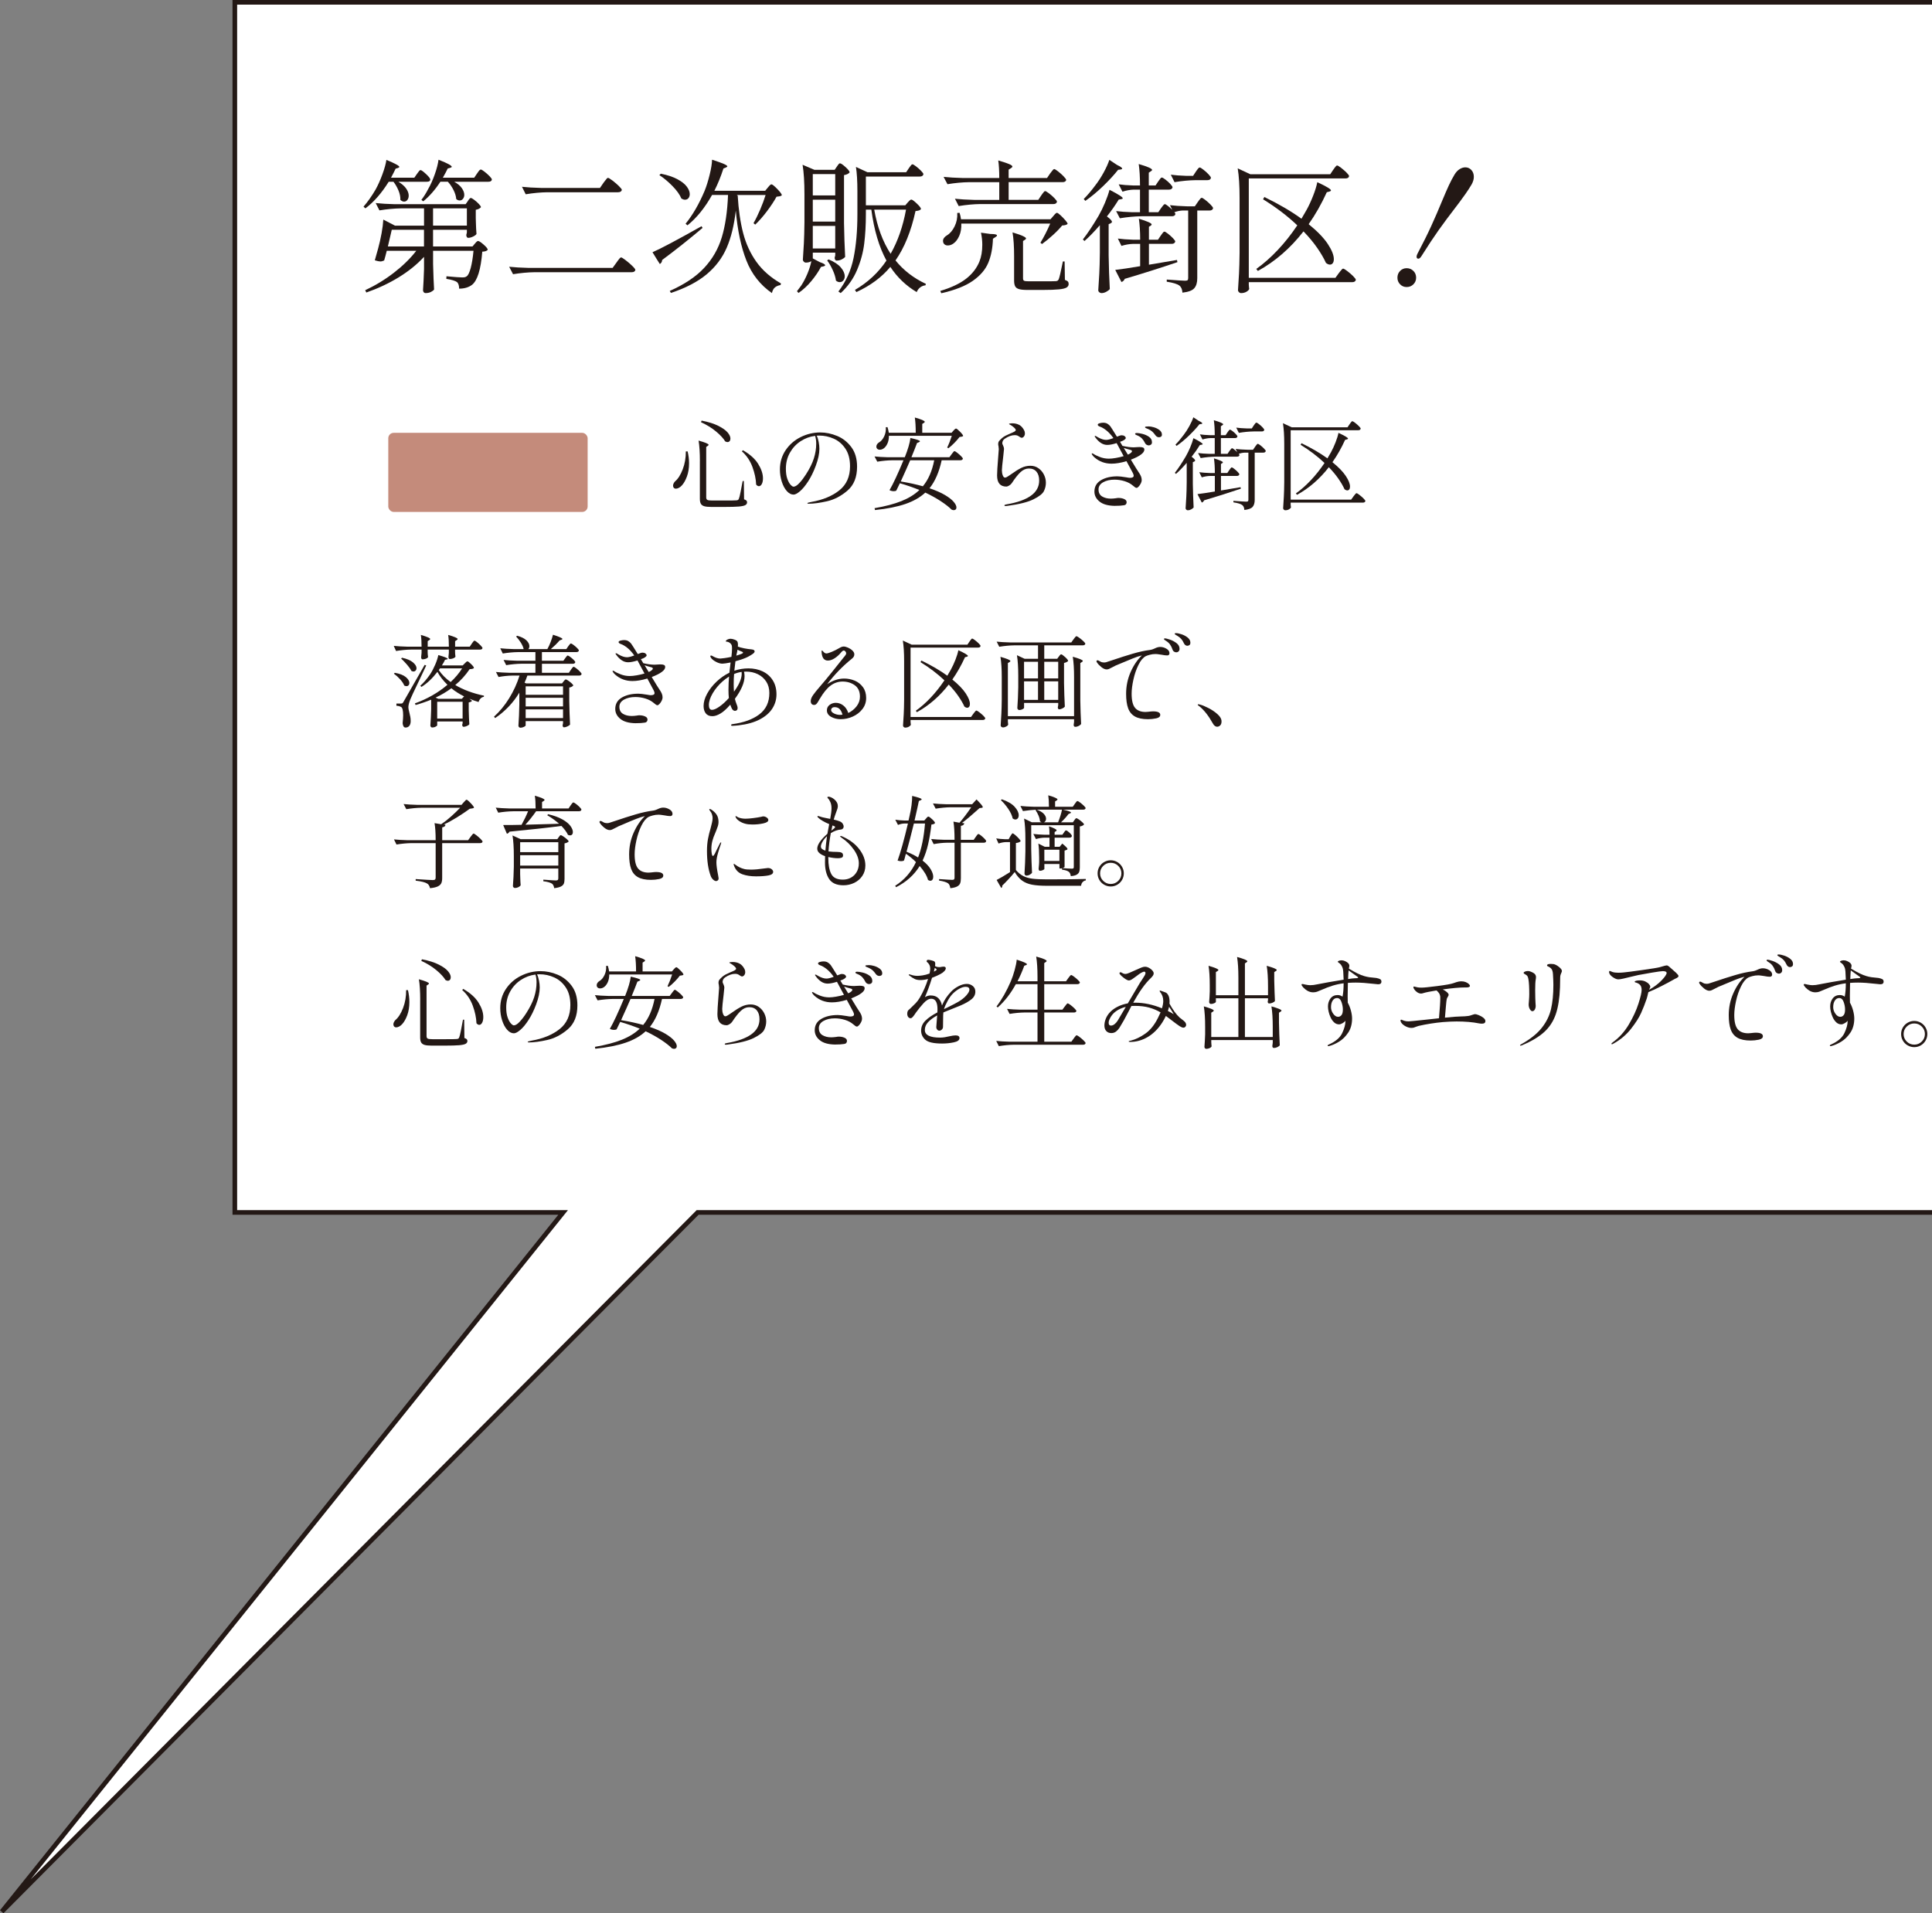 <?xml version="1.0" encoding="UTF-8"?>
<svg id="_レイヤー_2" data-name="レイヤー 2" xmlns="http://www.w3.org/2000/svg" xmlns:xlink="http://www.w3.org/1999/xlink" viewBox="0 0 192.354 190.538">
  <rect x="0" y="0" width="192.354" height="190.538" fill="#808080" stroke="none"/>
  <defs>
    <style>
      .cls-1 {
        fill: #fff;
        stroke: #231815;
        stroke-width: .461px;
      }

      .cls-2 {
        fill: #231815;
      }

      .cls-2, .cls-3, .cls-4 {
        stroke-width: 0px;
      }

      .cls-3 {
        fill: url(#_名称未設定グラデーション_4);
      }

      .cls-4 {
        fill: #c48b7b;
      }
    </style>
    <linearGradient id="_名称未設定グラデーション_4" data-name="名称未設定グラデーション 4" x1="-5222.453" y1="-504.052" x2="-5212.369" y2="-504.052" gradientTransform="translate(5393.637 561.387)" gradientUnits="userSpaceOnUse">
      <stop offset="0" stop-color="#fff"/>
      <stop offset="1" stop-color="#fff" stop-opacity="0"/>
    </linearGradient>
  </defs>
  <g id="_レイヤー_1-2" data-name="レイヤー 1">
    <g>
      <rect class="cls-3" x="166.479" y="40.112" width="16.127" height="34.447"/>
      <polyline class="cls-1" points="192.354 .231 23.379 .231 23.379 120.74 56.068 120.74 .18 190.375 69.459 120.74 192.354 120.74"/>
      <g>
        <g>
          <path class="cls-2" d="m46.968,64.101c.02-.026.049-.068.09-.125.039-.057.074-.1.104-.13s.059-.045.085-.045c.04,0,.125.052.256.155.129.104.251.215.364.335s.17.203.17.25c-.021.1-.101.149-.239.149h-2.49v.25c.006.054.01.12.01.2l.029.25c-.02.06-.083.113-.189.16-.107.047-.23.073-.37.08-.046,0-.081-.021-.104-.061s-.035-.086-.035-.14l.039-.42v-.32h-2.109v.271c.007.06.01.13.01.21l.03.26c-.021.06-.085.113-.194.16-.111.047-.229.07-.355.07-.047,0-.082-.021-.105-.061s-.035-.087-.035-.14c.014-.12.021-.2.021-.24l.021-.2v-.33h-1.041c-.473.007-.973.054-1.5.141l-.229-.511c.366.04.81.067,1.33.08h1.44c0-.473-.023-.863-.07-1.17.619.181.93.317.93.41,0,.033-.027.066-.08.1l-.17.11v.55h2.109c0-.473-.023-.863-.069-1.17.626.181.94.317.94.41,0,.033-.027.066-.08.1l-.17.11v.55h1.459l.201-.3Zm-7.66,2.9c.492.086.857.229,1.095.425.236.196.354.392.354.585,0,.094-.026.17-.08.229-.053.061-.123.091-.209.091-.067,0-.141-.021-.221-.061-.073-.193-.211-.401-.415-.625-.203-.223-.408-.408-.614-.555l.09-.09Zm.619,3.06c.061,0,.105-.008.135-.024.031-.017.068-.068.115-.155.127-.207.827-1.431,2.101-3.67l.159.06c-.119.267-.359.773-.719,1.521-.527,1.093-.817,1.717-.871,1.87-.126.319-.189.576-.189.77,0,.113.029.276.09.49.047.193.082.35.105.47s.035.26.035.42c0,.2-.045.356-.135.47-.091.113-.216.17-.375.17-.088,0-.154-.038-.201-.114-.047-.077-.076-.182-.09-.315.033-.333.051-.597.051-.79,0-.473-.067-.75-.201-.83-.139-.073-.296-.113-.469-.12v-.22h.459Zm.101-4.56c.486.106.849.26,1.085.46s.355.394.355.58c0,.093-.029.171-.086.234s-.128.096-.215.096c-.066,0-.137-.021-.21-.061-.087-.18-.228-.383-.425-.61-.197-.227-.395-.433-.596-.619l.091-.08Zm6.239.569c.027-.026.068-.068.125-.125s.105-.085.146-.085c.06,0,.184.092.37.275s.279.312.279.385c-.033.04-.081.068-.145.085-.062.017-.158.028-.285.035-.393.587-.869,1.113-1.43,1.58.813.479,1.767.833,2.859,1.06l-.01.11c-.127.021-.234.075-.324.165s-.158.208-.205.355c-.327-.094-.631-.204-.91-.33l.26.21c-.061.086-.17.14-.33.159v.74c.014.607.033,1.084.061,1.431-.033.06-.111.118-.235.175s-.235.085-.335.085c-.047,0-.082-.021-.105-.061s-.035-.086-.035-.14c.008-.014.021-.063.041-.15v-.18h-2.53v.38c0,.033-.052.078-.155.135s-.219.085-.345.085c-.047,0-.089-.02-.125-.06s-.056-.087-.056-.14c.041-.54.066-1.087.08-1.641v-.93c-.526.214-1.043.39-1.549.53l-.07-.16c1.232-.446,2.312-1.063,3.24-1.851-.434-.426-.768-.856-1-1.289-.5.653-1.031,1.153-1.591,1.5l-.11-.12c.334-.294.657-.67.971-1.13.18-.273.348-.592.505-.955s.262-.686.315-.966c.626.174.939.301.939.381,0,.02-.029.036-.09.05l-.18.04c-.066.153-.17.34-.311.56h2.07l.199-.2Zm-2.629,3.521h2.34l.229-.24c-.479-.24-.903-.51-1.271-.81-.473.354-.996.663-1.569.93l.271.12Zm-.11.29v1.68h2.53v-1.68h-2.53Zm.159-3.15c.301.447.693.844,1.181,1.19.467-.434.847-.887,1.14-1.36h-2.199l-.121.17Z"/>
          <path class="cls-2" d="m56.277,65.542c.021-.027.048-.065.085-.115s.066-.087.09-.11.049-.035.075-.035c.04,0,.122.045.245.136.123.09.238.188.345.295s.16.184.16.229c-.026.107-.106.16-.24.16h-3.08v.9h2.681l.199-.301c.021-.026.051-.067.09-.125.041-.056.076-.1.105-.13.029-.029.059-.045.085-.045.04,0,.125.05.255.15.131.1.252.208.365.325.113.116.17.198.17.245-.027.106-.113.159-.26.159h-5.141c-.094.28-.187.514-.279.7l.16.08h3.569l.15-.2c.021-.02.054-.058.1-.114.047-.057.091-.085.13-.085.041,0,.122.041.245.125.124.083.237.173.341.27.103.097.154.168.154.215-.04.047-.095.089-.165.125-.069.037-.148.062-.235.075v1.34c.014.827.041,1.61.08,2.351-.047.06-.135.119-.265.18-.13.06-.241.09-.335.09-.047,0-.082-.02-.105-.06s-.035-.087-.035-.141c.008-.014.021-.083.041-.21v-.21h-3.721v.43c0,.04-.057.089-.17.146s-.233.085-.359.085c-.047,0-.09-.021-.131-.06-.039-.04-.06-.087-.06-.141.046-.633.077-1.34.09-2.12v-1.17c-.613,1.014-1.417,1.856-2.409,2.53l-.111-.14c.574-.521,1.079-1.136,1.516-1.846s.778-1.458,1.025-2.245h-.73c-.434.007-.887.054-1.359.141l-.26-.5c.365.04.809.066,1.329.08h2.601v-.9h-1.41c-.474.007-.974.054-1.5.14l-.26-.52c.366.04.81.066,1.33.08h1.84v-.86h-1.75c-.474.007-.974.054-1.5.141l-.25-.521c.366.04.81.066,1.33.08h1c-.041-.193-.134-.406-.28-.64-.147-.233-.304-.437-.47-.61l.1-.08c.42.113.729.267.925.46s.295.387.295.58c0,.113-.033.21-.1.29h1.89c.12-.213.23-.451.33-.715s.177-.502.23-.715c.626.2.939.34.939.42,0,.033-.033.06-.1.08l-.18.069c-.247.287-.537.574-.871.86h1.541l.189-.28c.027-.033.059-.074.096-.125.036-.05.068-.088.094-.114.027-.027.054-.04.08-.04.041,0,.125.048.256.145.13.097.252.202.365.315s.17.193.17.239c-.021.107-.107.16-.26.16h-3.421v.86h2.14l.181-.26Zm-.22,3.649v-.84h-3.721v.84h3.721Zm0,.3h-3.721v.86h3.721v-.86Zm-3.721,1.15v.87h3.721v-.87h-3.721Z"/>
          <path class="cls-2" d="m65.907,66.901c-.221.174-.561.347-1.02.521.433.72.686,1.13.76,1.229.113.16.195.302.244.425.051.124.076.252.076.386,0,.1-.032.212-.096.335s-.135.227-.215.31c-.08.084-.146.125-.2.125-.046,0-.097-.019-.149-.055-.054-.037-.124-.092-.211-.165-.232-.2-.515-.35-.844-.45-.33-.1-.662-.149-.996-.149-.446,0-.823.086-1.129.26-.308.173-.461.41-.461.71,0,.326.12.562.36.705.239.144.53.215.87.215.146,0,.312-.014.5-.04.1-.021.184-.03.25-.03.22,0,.411.037.574.11.164.073.246.18.246.32,0,.073-.022.138-.065.194-.044.057-.108.092-.195.105-.22.04-.536.06-.95.06-.66-.014-1.158-.156-1.494-.43-.338-.273-.506-.604-.506-.99,0-.5.219-.878.655-1.135s.985-.385,1.646-.385c.173,0,.467.033.879.1.168.033.284.05.351.05.253,0,.38-.069.38-.21,0-.066-.029-.16-.09-.28l-.63-1.17c-.554.167-1.047.25-1.479.25-.668,0-1.24-.213-1.721-.64-.073-.066-.135-.135-.186-.205-.049-.07-.074-.121-.074-.155,0-.02.014-.029.04-.029.033,0,.083.02.149.06.107.08.307.179.601.295.293.117.601.175.92.175.187,0,.415-.022.685-.069.271-.047.531-.106.785-.181l-.58-1.08-.119-.22c-.374.12-.684.18-.931.18-.22,0-.429-.062-.625-.189s-.375-.3-.534-.521c-.014-.02-.032-.045-.056-.074-.023-.03-.035-.056-.035-.075,0-.026.013-.04.04-.04.033,0,.085.021.155.064.069.044.111.069.125.075.306.174.579.26.819.26.167,0,.407-.06.721-.18-.24-.333-.474-.588-.7-.765s-.423-.295-.59-.355c-.08-.026-.146-.057-.195-.09s-.075-.073-.075-.12c0-.066.062-.116.186-.149s.241-.051.355-.051c.166,0,.305.032.414.096.11.063.209.148.295.255.041.047.26.394.66,1.04l.301-.11c.053-.02.113-.03.18-.03.113,0,.208.029.285.085.076.058.115.119.115.186,0,.06-.061.13-.181.21-.067.047-.196.104-.39.17l.24.4c.426.1.799.149,1.119.149l.35-.02.23-.01c.16,0,.28.018.36.055.079.036.12.104.12.205,0,.16-.107.319-.32.479Zm-.91-.319c0-.061-.05-.104-.15-.131-.232-.06-.456-.126-.67-.199l.41.67.18-.09c.154-.101.23-.184.23-.25Z"/>
          <path class="cls-2" d="m75.933,66.861c.423.2.758.495,1.004.886.247.39.371.858.371,1.404,0,.5-.135.965-.405,1.396-.271.43-.685.793-1.245,1.09s-1.264.495-2.109.595c-.16.021-.367.037-.621.05-.093,0-.14-.023-.14-.069,0-.054.047-.087.14-.101,1.121-.146,2.012-.472,2.676-.975.663-.503.994-1.212.994-2.125,0-.44-.104-.82-.314-1.14-.21-.32-.49-.565-.84-.735s-.735-.255-1.155-.255c-.087,0-.157.003-.21.01.033.153.051.3.051.44,0,.64-.32,1.393-.961,2.26.047.2.094.354.141.46.086.2.129.354.129.46,0,.094-.025.163-.079.21s-.114.07-.181.07c-.06,0-.116-.019-.17-.056-.053-.036-.096-.085-.129-.145-.074-.141-.131-.28-.171-.42-.353.413-.68.708-.979.885-.301.177-.566.265-.801.265-.299,0-.521-.095-.664-.284-.145-.19-.215-.436-.215-.735,0-.38.115-.785.35-1.215.232-.431.547-.832.939-1.205.394-.373.82-.67,1.28-.891.046-.426.087-.767.12-1.02-.4.08-.674.12-.82.12-.193,0-.408-.063-.645-.19-.236-.126-.398-.256-.485-.39-.046-.073-.069-.123-.069-.15,0-.053.025-.08.08-.08.033,0,.066.011.1.03.3.18.57.271.81.271.067,0,.208-.016.425-.045.217-.03.445-.072.686-.125.04-.32.061-.597.061-.83,0-.181-.014-.297-.041-.351-.047-.093-.109-.166-.189-.22s-.156-.087-.23-.1c-.033-.007-.068-.012-.105-.016-.036-.003-.055-.012-.055-.024,0-.067.054-.127.16-.181.107-.053.207-.08.301-.08.113,0,.248.028.404.085s.256.125.295.205c.033.061.051.167.051.32,0,.073-.004.13-.011.17.14.06.345.117.615.17.271.054.524.09.765.11.193.02.291.087.291.2,0,.066-.051.14-.15.22s-.268.184-.5.31c-.26.141-.68.29-1.26.45-.055.413-.09.727-.11.94.46-.153.927-.23,1.399-.23.527,0,1.002.101,1.426.3Zm-4.295,3.5c.312-.22.623-.503.93-.85-.027-.22-.04-.49-.04-.811,0-.46.021-.902.06-1.329-.26.173-.47.329-.63.47-.407.359-.738.757-.995,1.189-.256.434-.385.827-.385,1.181,0,.146.025.263.075.35s.128.13.235.13c.186,0,.436-.109.75-.33Zm2.199-3.449c-.26.039-.51.109-.75.21-.026.3-.039.633-.039,1,0,.267.01.52.029.76l.12-.17c.433-.627.649-1.17.649-1.63,0-.08-.003-.137-.01-.17Zm-.529-1.62c.246-.073.436-.141.57-.2.02-.007.041-.021.064-.04.023-.021.035-.04.035-.061,0-.046-.064-.09-.19-.13-.101-.033-.22-.086-.36-.16l-.039.221-.08.37Z"/>
          <path class="cls-2" d="m85.097,67.781c.334.141.607.357.82.65s.32.653.32,1.08c0,.413-.123.78-.37,1.1-.247.32-.565.568-.955.745s-.795.266-1.215.266c-.354,0-.67-.079-.95-.235-.279-.156-.42-.372-.42-.646,0-.227.09-.408.27-.545.181-.136.387-.205.621-.205.266,0,.513.087.739.261.227.173.394.423.5.75.333-.16.61-.384.83-.67.22-.287.33-.604.33-.95,0-.521-.173-.901-.521-1.146-.346-.243-.75-.364-1.209-.364-.428,0-.82.131-1.181.395s-.727.712-1.1,1.345c-.034.054-.083.139-.15.255-.066.117-.13.202-.19.256-.06.053-.126.079-.199.079-.12,0-.209-.036-.266-.109s-.084-.16-.084-.26c0-.187.078-.392.234-.615s.395-.519.715-.885c.326-.374.717-.844,1.17-1.41s.73-.913.83-1.04l.311-.391c.033-.04.074-.09.125-.149.05-.061.086-.111.109-.155.023-.043.035-.085.035-.125,0-.066-.025-.13-.074-.189-.051-.061-.103-.091-.156-.091-.08,0-.166.057-.26.17-.193.24-.41.438-.649.596-.24.156-.467.234-.681.234-.359,0-.566-.246-.619-.739l-.01-.19c0-.053.013-.08.039-.08.021,0,.076.054.17.16.087.094.177.14.271.14.093,0,.267-.051.521-.154.252-.104.516-.235.789-.396.154-.093.291-.14.41-.14.113,0,.256.036.426.109.17.074.318.171.444.29.126.12.19.247.19.381,0,.166-.08.31-.24.43-.927.746-1.747,1.594-2.46,2.54.56-.373,1.123-.561,1.69-.561.365,0,.716.07,1.049.21Zm-1.219,3.391c-.047-.207-.133-.384-.256-.53s-.295-.22-.515-.22c-.12,0-.21.028-.271.085-.06.057-.09.125-.09.205,0,.126.096.238.285.335s.395.145.615.145c.06,0,.137-.006.23-.02Z"/>
          <path class="cls-2" d="m96.517,63.901c.021-.033.053-.078.096-.135s.078-.1.105-.13c.025-.03.053-.045.08-.045.039,0,.127.052.264.155.137.103.266.215.386.335.12.119.181.203.181.25-.021.106-.104.159-.25.159h-6.721v6.91h6.02l.23-.319c.026-.033.063-.08.109-.141.047-.06.086-.104.115-.135.03-.03.059-.045.086-.045.039,0,.133.055.279.165s.283.229.41.354c.127.127.189.214.189.261-.026.106-.109.159-.25.159h-7.189v.181c.006.066.012.126.016.18.002.054.008.09.014.11-.02.066-.082.131-.189.194-.106.063-.233.096-.38.096-.054,0-.102-.022-.146-.065-.043-.043-.064-.088-.064-.135.026-.394.05-.775.07-1.146.02-.369.033-.854.039-1.454v-3.82c0-.84-.043-1.523-.129-2.05l.879.409h5.551l.199-.3Zm-5.229,7.021l-.11-.141c.507-.359,1.004-.798,1.49-1.314s.94-1.089,1.36-1.715c-.687-.653-1.479-1.257-2.38-1.811l.09-.16c1.014.494,1.873.997,2.58,1.511l.359-.62c.16-.294.311-.618.451-.976.139-.356.236-.671.289-.944.633.293.95.483.95.569,0,.034-.033.061-.101.08l-.189.05c-.367.808-.787,1.547-1.26,2.221.606.493,1.05.951,1.33,1.375.279.423.42.774.42,1.055,0,.12-.025.214-.075.28s-.114.1-.194.1c-.088,0-.181-.04-.281-.12-.139-.312-.342-.66-.604-1.04s-.581-.763-.955-1.149c-.913,1.173-1.97,2.09-3.17,2.75Z"/>
          <path class="cls-2" d="m105.417,65.391c.02-.026.054-.071.1-.135.047-.063.091-.095.131-.095.066,0,.199.091.4.274.199.184.299.312.299.385-.08.094-.217.16-.41.2v2c.014.827.041,1.61.08,2.351-.039.06-.121.119-.244.18-.123.06-.232.09-.325.09-.04,0-.071-.02-.095-.06s-.035-.087-.035-.141l.04-.22v-.22h-3.4v.489c0,.04-.052.087-.155.141s-.211.08-.324.08c-.047,0-.09-.021-.131-.061-.039-.04-.06-.086-.06-.14.047-.627.077-1.316.091-2.07v-1.14c0-.84-.044-1.523-.131-2.05l.77.359h1.33v-1.34h-2.359c-.474.007-.974.054-1.5.141l-.26-.511c.366.04.81.067,1.33.08h6.1l.221-.31c.025-.033.061-.078.104-.135.043-.057.079-.101.11-.131.029-.029.058-.045.084-.045.041,0,.134.054.28.16.147.106.284.22.41.34s.19.204.19.25c-.027.107-.11.16-.25.16h-3.84v1.34h1.289l.16-.22Zm1.52,2.06c0-.84-.043-1.522-.129-2.05.666.187,1,.327,1,.42,0,.034-.027.067-.08.101l-.17.109v3.71c.013.827.039,1.61.08,2.351-.041.073-.119.14-.235.2-.116.06-.229.09-.335.09-.113,0-.17-.067-.17-.2l.039-.3v-.26h-6.59v.199c.008.073.012.141.016.2.004.061.008.104.016.13-.014.066-.076.132-.186.195-.11.063-.222.095-.335.095-.06,0-.114-.02-.16-.06-.047-.04-.069-.087-.069-.141.025-.393.049-.774.069-1.145s.033-.855.04-1.455v-2.18c0-.84-.043-1.523-.13-2.05.659.187.989.326.989.42,0,.033-.026.066-.08.1l-.17.1v5.29h6.59v-3.87Zm-3.59.11v-1.66h-1.39v1.66h1.39Zm0,.29h-1.39v1.85h1.39v-1.85Zm2.011-.29v-1.66h-1.39v1.66h1.39Zm-1.39.29v1.85h1.39v-1.85h-1.39Z"/>
          <path class="cls-2" d="m116.142,64.606c.197.124.295.271.295.445,0,.073-.021.128-.064.165-.043.036-.098.055-.165.055-.14,0-.327-.023-.56-.07-.047-.006-.137-.02-.27-.039-.135-.021-.244-.03-.33-.03-.201,0-.393.024-.576.075-.184.05-.314.095-.395.135-.273.146-.519.439-.734.88-.217.44-.384.927-.5,1.46-.117.533-.176,1-.176,1.4,0,.673.115,1.145.346,1.415.229.27.578.404,1.045.404l.279-.02c.2-.026.354-.04.461-.04.479,0,.719.116.719.35,0,.174-.135.289-.404.346s-.542.085-.814.085c-.555,0-.989-.091-1.306-.271-.317-.18-.542-.453-.675-.82-.134-.366-.2-.846-.2-1.439,0-.76.148-1.479.444-2.155.297-.677.672-1.231,1.125-1.665l-.079.021c-.187.04-.452.128-.796.265-.343.137-.781.318-1.314.545l-.43.18c-.054.027-.17.087-.35.181-.127.066-.227.116-.301.149-.073.034-.15.051-.23.051-.166,0-.344-.077-.534-.23s-.335-.307-.435-.46c-.034-.047-.051-.087-.051-.12,0-.026.01-.05.03-.07.021-.02.044-.029.069-.029.041,0,.084.013.131.04.014.007.07.038.17.095s.223.085.369.085c.034,0,.091-.007.171-.021.021-.006.224-.073.61-.199.746-.254,1.432-.472,2.055-.655s1.198-.309,1.725-.375c.1-.014.197-.038.29-.075.093-.036.153-.062.181-.075.199-.1.379-.149.539-.149.227,0,.438.062.635.185Zm.756.29c-.074-.043-.127-.115-.16-.215-.066-.193-.148-.358-.245-.495s-.226-.255-.385-.354c-.021-.014-.052-.033-.095-.061-.044-.026-.076-.05-.096-.07-.02-.02-.029-.039-.029-.06,0-.047.033-.07.1-.07.073,0,.231.04.475.12.244.08.467.197.67.351s.305.343.305.569c0,.113-.033.2-.1.261-.066.06-.143.09-.229.09-.067,0-.137-.021-.21-.065Zm1.125-.649c-.063-.044-.115-.108-.155-.195-.08-.174-.165-.312-.255-.415s-.215-.205-.375-.305c-.04-.027-.082-.052-.125-.075s-.08-.047-.109-.07c-.031-.023-.046-.048-.046-.075,0-.04.04-.06.12-.06.146,0,.335.038.564.115.23.076.434.187.611.33.176.143.264.312.264.505,0,.113-.031.193-.094.239-.064.047-.136.07-.216.07-.06,0-.122-.021-.185-.064Z"/>
          <path class="cls-2" d="m119.417,70.342c-.026-.021-.062-.047-.105-.08-.043-.033-.064-.061-.064-.08,0-.033.023-.05.07-.05.026,0,.086.014.18.04.207.053.48.166.82.34s.642.378.904.615c.264.236.396.475.396.715,0,.18-.045.313-.135.399-.091.087-.192.131-.306.131-.166,0-.312-.117-.439-.351-.406-.733-.847-1.293-1.32-1.68Z"/>
          <path class="cls-2" d="m46.167,79.901c.027-.026.062-.064.105-.114.043-.051.078-.087.105-.11.025-.023.053-.035.079-.035.04,0,.12.057.24.17s.233.233.34.36.16.213.16.26c-.04.033-.092.057-.155.07-.062.013-.154.026-.275.04-.379.279-.798.562-1.254.845-.457.283-.898.525-1.326.725l.171.021c-.014.073-.046.13-.095.17-.051.04-.129.07-.235.09v1.28h2.58l.239-.33c.033-.04.068-.085.105-.135.037-.051.073-.096.109-.136.037-.04.068-.06.096-.06.04,0,.133.057.279.17.147.113.285.235.416.365.13.13.195.218.195.265-.021.101-.104.15-.25.15h-3.771v3.479c0,.207-.028.375-.085.505s-.172.238-.346.325c-.173.087-.434.146-.779.18-.054-.239-.154-.396-.301-.47-.186-.12-.562-.213-1.129-.28v-.159c.959.066,1.525.1,1.699.1.113,0,.19-.019.23-.055.04-.037.061-.102.061-.195v-3.43h-2.4c-.474.007-.974.053-1.5.14l-.25-.51c.366.04.81.066,1.33.08h2.82c0-.714-.037-1.28-.111-1.7l.66.11c.32-.214.648-.471.985-.771s.638-.59.905-.87h-3.86c-.474.007-.974.054-1.5.141l-.271-.511c.367.04.811.067,1.33.08h4.44l.21-.25Z"/>
          <path class="cls-2" d="m54.487,81.191l.08-.109c.573.133,1.047.305,1.42.515s.642.429.805.655c.164.227.245.43.245.609,0,.101-.024.181-.075.24-.05.061-.118.09-.205.09-.073,0-.143-.017-.209-.05-.121-.267-.338-.563-.65-.89-1.434.187-3.156.376-5.17.569-.066.12-.154.19-.26.21l-.371-.869c.707,0,1.316-.007,1.83-.021.26-.474.477-.923.65-1.35h-1.47c-.474.007-.974.053-1.5.14l-.25-.5c.366.04.81.066,1.329.08h2.641c0-.533-.027-.957-.08-1.271.646.188.971.327.971.421,0,.033-.027.066-.08.1l-.17.11v.64h2.64l.2-.3c.02-.026.05-.068.09-.125.039-.057.074-.101.105-.13.029-.03.058-.045.084-.045.041,0,.127.05.26.149.134.101.258.209.371.325s.17.198.17.245c-.021.106-.104.16-.25.16h-4.26c-.367.52-.725.967-1.07,1.34l2.89-.08.46-.021c-.34-.3-.73-.58-1.17-.84Zm-2.7,5.87l.011.351c.006.26.02.506.039.739-.026.066-.096.13-.209.19-.114.06-.234.09-.361.09-.053,0-.1-.02-.139-.06-.041-.04-.061-.087-.061-.141.047-.58.076-1.22.09-1.92v-1.06c0-.84-.043-1.523-.13-2.051l.81.37h3.65l.141-.199c.02-.021.043-.051.069-.091s.05-.068.069-.085c.021-.017.044-.024.07-.024.041,0,.125.043.256.13.129.087.25.18.359.28.109.1.165.173.165.22-.073.087-.21.149-.41.189v3.54c0,.193-.023.349-.069.466-.047.116-.146.213-.295.29-.15.076-.372.131-.666.164-.033-.22-.106-.369-.22-.449-.173-.113-.46-.193-.86-.24v-.16c.693.054,1.11.08,1.25.08.094,0,.157-.017.19-.05s.05-.087.05-.16v-.98h-3.8v.57Zm3.8-2.2v-.989h-3.8v.989h3.8Zm-3.8.301v1.039h3.8v-1.039h-3.8Z"/>
          <path class="cls-2" d="m66.662,80.606c.196.124.295.271.295.445,0,.073-.021.128-.065.165-.043.036-.098.055-.164.055-.141,0-.327-.023-.561-.07-.047-.006-.137-.02-.27-.039-.134-.021-.244-.03-.33-.03-.2,0-.393.024-.575.075-.184.05-.315.095-.396.135-.273.146-.518.439-.734.88s-.383.927-.5,1.46-.176,1-.176,1.4c0,.673.115,1.145.346,1.415.23.27.578.404,1.045.404l.28-.02c.2-.026.353-.04.46-.04.48,0,.72.116.72.35,0,.174-.135.289-.405.346-.27.057-.541.085-.814.085-.554,0-.988-.091-1.305-.271-.317-.18-.542-.453-.676-.82-.133-.366-.199-.846-.199-1.439,0-.76.148-1.479.444-2.155.297-.677.672-1.231,1.125-1.665l-.079.021c-.188.04-.453.126-.796.26s-.782.316-1.315.55l-.43.18c-.053.027-.17.087-.35.181-.127.066-.227.116-.301.149-.072.034-.149.051-.229.051-.167,0-.345-.077-.534-.23-.19-.153-.336-.307-.436-.46-.033-.047-.051-.087-.051-.12,0-.026.011-.05.031-.07.02-.02.043-.029.069-.029.04,0,.083.013.13.04.014.007.07.038.17.095s.224.085.37.085c.034,0,.091-.007.171-.021.02-.006.223-.073.609-.199.746-.254,1.432-.472,2.055-.655s1.199-.309,1.725-.375c.101-.014.197-.038.291-.075.093-.036.152-.062.18-.075.199-.1.38-.149.54-.149.227,0,.438.062.635.185Z"/>
          <path class="cls-2" d="m70.992,87.587c-.11-.104-.188-.226-.235-.365-.246-.66-.369-1.483-.369-2.47,0-.447.033-.847.1-1.2s.156-.72.27-1.101c.047-.18.09-.356.131-.529.039-.174.06-.323.06-.45s-.023-.257-.069-.39c-.047-.134-.107-.24-.181-.32-.054-.073-.08-.123-.08-.15,0-.033.013-.05.04-.05.04,0,.094.021.16.061.22.14.395.307.525.5.129.193.194.439.194.739,0,.127-.021.257-.06.391-.041.133-.087.263-.141.39-.053.127-.086.21-.1.25-.153.347-.257.63-.311.85-.066.261-.1.523-.1.79,0,.174.014.335.04.485s.066.225.12.225c.033,0,.09-.066.17-.199l.18-.37.34-.681c.047-.073.08-.109.101-.109s.03.014.03.04l-.03.12c-.087.233-.184.534-.29.904-.107.37-.16.679-.16.926,0,.286.057.713.17,1.279.033.181.051.287.051.32,0,.087-.027.153-.08.2-.055.046-.11.069-.17.069-.094,0-.195-.052-.306-.154Zm2.925-.521c-.387-.137-.66-.408-.82-.814-.039-.101-.06-.16-.06-.181,0-.026.013-.04.04-.04.02,0,.045.012.075.035s.055.042.075.056c.26.199.55.34.869.42.154.04.384.06.69.06.341,0,.783-.04,1.33-.12l.34-.04c.153,0,.278.04.375.12s.146.167.146.26c0,.181-.158.301-.475.36-.317.06-.729.09-1.236.09-.513,0-.963-.068-1.35-.205Zm.28-5.035c-.22-.06-.415-.146-.585-.26s-.285-.229-.346-.35c-.025-.054-.039-.094-.039-.12,0-.021.01-.03.029-.03.021,0,.055.017.105.05.05.034.098.061.145.08.214.087.453.13.721.13.186,0,.441-.02.765-.06s.592-.083.806-.13c.08-.026.143-.04.189-.04.127,0,.243.038.35.115.107.076.16.158.16.245,0,.153-.17.267-.51.34s-.697.109-1.07.109c-.293,0-.533-.026-.72-.08Z"/>
          <path class="cls-2" d="m85.552,84.566c.404.523.605,1.065.605,1.625,0,.394-.102.74-.305,1.04s-.473.53-.805.69c-.334.16-.69.24-1.07.24-.674,0-1.148-.209-1.426-.625-.276-.417-.414-.962-.414-1.636,0-.286.003-.5.01-.64-.234-.08-.422-.182-.565-.305-.144-.124-.215-.271-.215-.445,0-.387.337-.88,1.011-1.48.059-.353.119-.673.18-.96-.227-.093-.439-.196-.635-.31-.197-.113-.342-.217-.436-.311-.014-.013-.033-.033-.061-.06-.026-.026-.039-.05-.039-.07,0-.04.02-.06.06-.06.013,0,.06.014.14.04.16.06.365.113.615.16s.402.076.455.09c.086-.446.13-.797.13-1.05,0-.233-.036-.437-.11-.61-.072-.167-.152-.293-.24-.38-.039-.04-.059-.073-.059-.1,0-.047.035-.07.109-.07.073,0,.163.023.27.07.107.046.207.109.301.189.24.2.359.424.359.67,0,.08-.014.167-.039.26-.027.094-.07.217-.131.37-.086.221-.166.46-.24.721.234.053.438.113.61.18.126.054.222.13.285.229.063.101.095.197.095.29,0,.08-.026.147-.08.2-.053.054-.113.084-.18.09-.347.027-.688.147-1.02.36-.121.66-.197,1.267-.23,1.82l.1.01c.193.026.443.04.75.04.188,0,.334.023.44.07.106.046.159.14.159.279,0,.12-.051.197-.154.23s-.222.05-.355.05c-.293,0-.613-.04-.959-.12v.1c0,.688.098,1.217.295,1.591.196.373.581.56,1.154.56.293,0,.561-.064.801-.195.239-.13.432-.318.574-.564.144-.247.215-.533.215-.86,0-.433-.163-.885-.49-1.354-.326-.471-.742-.875-1.25-1.215-.08-.054-.119-.097-.119-.131,0-.02.016-.029.05-.029.046,0,.103.017.17.05.72.32,1.282.741,1.685,1.265Zm-3.375.146c.033-.427.087-.907.16-1.44-.187.174-.334.356-.445.55-.109.193-.164.354-.164.48,0,.18.15.316.449.41Zm.701-2.511l-.061.301-.051.22c.094-.066.181-.135.261-.205s.12-.121.12-.155c0-.026-.02-.051-.061-.074-.039-.023-.078-.04-.115-.051-.036-.01-.061-.018-.074-.024l-.02-.011Z"/>
          <path class="cls-2" d="m90.122,85.287c-.023.076-.041.145-.055.204l-.061.2c-.066.047-.163.07-.289.07-.113,0-.23-.021-.351-.061.3-.826.644-2.056,1.03-3.689h-.37c-.2.007-.407.054-.62.14l-.27-.52c.246.04.546.066.899.08h.42c.047-.193.083-.356.11-.49.08-.333.143-.677.189-1.03s.066-.663.061-.93c.633.146.949.26.949.34,0,.026-.033.057-.1.09l-.18.08c-.066.34-.21.987-.43,1.94h.97l.17-.19c.013-.02.045-.059.095-.115.051-.057.099-.085.145-.085.061,0,.186.089.375.266.191.177.285.302.285.375-.033.047-.074.08-.125.1-.049.021-.128.037-.234.05-.087.733-.197,1.391-.33,1.971s-.316,1.119-.55,1.619c.36.28.626.563.8.851.174.286.26.54.26.76,0,.12-.026.217-.08.29-.053.073-.123.11-.209.11-.061,0-.137-.027-.23-.08-.107-.413-.384-.877-.83-1.391-.554.894-1.337,1.597-2.35,2.11l-.09-.14c.912-.58,1.603-1.367,2.069-2.36-.313-.313-.647-.59-1-.83-.026.101-.052.188-.075.266Zm.865-3.275c-.28,1.14-.523,2.076-.73,2.81.44.174.824.364,1.15.57.347-.887.576-2.014.689-3.38h-1.109Zm5.8-1.92c.12-.12.267-.28.44-.48.227.233.387.407.479.521s.14.196.14.25c0,.033-.039.057-.119.069l-.2.021c-.773.7-1.356,1.193-1.75,1.479l.229.03c-.014.073-.047.132-.1.175-.053.044-.133.072-.24.085v1.391h1.28l.2-.29c.026-.033.055-.073.085-.12s.062-.087.095-.12.063-.05.09-.05c.04,0,.123.05.25.149.127.101.245.207.355.32.109.113.164.193.164.24-.02.106-.1.16-.239.16h-2.28v3.54c0,.206-.023.373-.07.5-.047.126-.145.231-.295.314-.149.084-.378.142-.685.175-.033-.239-.11-.403-.229-.489-.16-.113-.457-.204-.891-.271v-.149c.733.053,1.17.08,1.311.08.086,0,.146-.016.18-.046.033-.029.05-.088.05-.175v-3.479h-.739c-.434.007-.881.053-1.341.14l-.25-.51c.366.04.81.066,1.33.08h1c0-.76-.036-1.363-.11-1.811l.601.11c.353-.4.743-.913,1.17-1.54h-2.04c-.474.007-.974.054-1.5.14l-.27-.52c.366.04.81.066,1.33.08h2.569Z"/>
          <path class="cls-2" d="m108.107,87.531v.141c-.134.026-.241.086-.325.18s-.132.213-.145.36h-3.381c-.619,0-1.121-.037-1.504-.11-.385-.073-.711-.207-.98-.4-.27-.192-.519-.479-.745-.859-.167.213-.372.45-.615.71s-.455.477-.635.649c.007.014.01.037.01.07,0,.061-.033.113-.101.16l-.459-.8c.307-.153.75-.413,1.33-.78v-2.99h-.42c-.227.007-.467.054-.721.141l-.23-.511c.234.04.514.067.841.08h.399l.16-.29c.021-.026.047-.068.08-.125s.062-.098.086-.125c.022-.026.047-.04.074-.04.04,0,.125.056.255.165.13.11.252.229.365.355s.17.213.17.26c-.08.094-.237.153-.47.18v2.69c.227.267.471.467.734.6.264.134.574.222.93.266.357.043.839.064,1.445.064,1.787,0,3.07-.013,3.851-.04Zm-7.72-6.975c-.234-.344-.48-.635-.74-.875l.1-.08c.58.2,1.006.448,1.275.745s.404.578.404.845c0,.127-.031.229-.095.306-.063.076-.142.114-.235.114-.086,0-.176-.033-.27-.1-.061-.293-.207-.611-.439-.955Zm2.81.075c-.413.02-.863.066-1.351.14l-.25-.51c.367.04.811.066,1.33.08h1.51c0-.46-.023-.84-.069-1.141.613.181.92.317.92.41,0,.034-.026.067-.08.101l-.159.1v.53h1.76l.199-.28c.027-.033.055-.073.086-.12.029-.046.061-.086.094-.12.034-.033.064-.05.091-.05.04,0,.126.05.26.15.134.1.259.206.375.319.116.114.175.194.175.24-.026.101-.106.15-.24.15h-2.02c.533.113.801.21.801.29,0,.026-.031.053-.091.08l-.159.069c-.201.273-.447.547-.74.82h1.18l.14-.2c.021-.026.05-.068.091-.125.039-.057.08-.085.119-.085.04,0,.123.044.25.13.127.087.244.181.35.28.107.1.16.174.16.22-.039.047-.098.089-.174.125-.078.037-.159.059-.246.065v4.09c0,.187-.021.335-.064.445-.043.109-.129.201-.256.274-.126.074-.319.12-.579.141-.026-.2-.087-.34-.181-.42-.14-.113-.369-.187-.689-.221v-.14c-.054.014-.107.02-.16.02h-.1v-.449h-1.5v.5c0,.026-.049.063-.146.109-.097.047-.194.07-.295.07-.04,0-.071-.021-.095-.06-.023-.04-.035-.087-.035-.141.02-.146.033-.3.04-.46,0-.087.003-.16.01-.22v-.45c0-.58-.026-1.04-.079-1.38l.639.32h.471v-.91h-.49c-.279.007-.566.053-.859.14l-.26-.51c.299.04.666.066,1.1.08h.51c0-.36-.017-.641-.051-.84.508.18.761.313.761.399,0,.027-.023.057-.069.09l-.131.08v.271h.77l.15-.21c.014-.021.035-.052.065-.096.03-.043.056-.074.079-.095.023-.02.049-.03.076-.03.066,0,.18.075.34.226.16.149.24.262.24.335-.027.106-.107.16-.24.16h-1.48v.91h.5l.26-.32c.188.153.32.271.4.354.08.084.12.148.12.195,0,.033-.036.063-.11.09l-.18.061v1.62c-.014.04-.084.08-.21.119.134.014.292.027.476.04.183.014.338.021.465.021.08,0,.131-.014.154-.04s.035-.073.035-.14v-4.15h-4.24v2.39c.014.827.04,1.61.08,2.351-.047.066-.123.13-.23.189-.105.061-.219.09-.34.09-.047,0-.088-.021-.125-.064-.036-.043-.055-.088-.055-.135.047-.674.076-1.414.09-2.221v-1.21c0-.84-.043-1.522-.13-2.05l.771.37h.979c-.054-.02-.11-.054-.17-.1-.007-.167-.054-.354-.14-.561-.087-.206-.188-.39-.301-.55l.101-.05Zm.149,0h-.129c.319.113.555.252.705.415.149.163.225.325.225.484,0,.087-.019.162-.055.226-.037.063-.089.108-.156.135h1.41c.181-.453.311-.873.391-1.26h-2.391Zm.631,5.109h1.5v-1.119h-1.5v1.119Z"/>
          <path class="cls-2" d="m109.933,88.106c-.203-.116-.363-.274-.48-.475s-.175-.42-.175-.66c0-.233.058-.45.175-.65.117-.199.277-.358.48-.475s.422-.175.654-.175c.233,0,.45.059.65.175.199.116.358.275.475.475.117.2.176.417.176.65,0,.24-.059.46-.176.66-.116.2-.275.358-.475.475-.2.117-.417.175-.65.175-.232,0-.451-.058-.654-.175Zm1.404-.385c.207-.207.311-.457.311-.75,0-.286-.104-.533-.311-.74-.207-.206-.457-.31-.75-.31s-.543.104-.75.31c-.207.207-.31.454-.31.74,0,.293.103.543.31.75.207.206.457.31.75.31s.543-.104.75-.31Z"/>
          <path class="cls-2" d="m40.617,98.601c.093.4.14.794.14,1.18,0,.5-.07.938-.209,1.315-.141.377-.305.668-.49.875-.094.106-.195.19-.305.25-.111.06-.213.09-.306.09-.087,0-.16-.033-.22-.1-.041-.061-.061-.127-.061-.2,0-.134.063-.273.19-.42.3-.247.556-.646.771-1.2.213-.554.316-1.15.309-1.79h.181Zm1.22.97c0-.84-.043-1.522-.13-2.05.667.187,1,.327,1,.42,0,.033-.026.067-.079.101l-.16.109v5.03c0,.12.036.202.109.245s.233.064.48.064h1.25c.673,0,1.07-.006,1.189-.02.066-.007.117-.023.15-.05s.06-.07.08-.13c.039-.087.093-.301.16-.641.066-.34.137-.706.209-1.1h.121l.02,1.82c.113.04.191.081.234.125.044.043.065.102.065.175,0,.12-.058.213-.175.279-.117.067-.332.113-.645.141-.314.026-.787.04-1.42.04h-1.32c-.307,0-.541-.023-.7-.07-.16-.047-.273-.127-.341-.24-.066-.113-.1-.279-.1-.5v-3.75Zm.17-4.04c.688.134,1.244.309,1.67.525.428.217.734.435.92.655.188.22.281.423.281.609,0,.107-.027.192-.08.255-.055.063-.127.096-.221.096-.053,0-.127-.023-.22-.07-.181-.3-.483-.628-.91-.985-.427-.356-.927-.665-1.5-.925l.06-.16Zm4.11,2.95c.7.4,1.208.855,1.524,1.365.317.51.476.988.476,1.435,0,.233-.038.422-.114.565-.078.144-.172.215-.285.215-.101,0-.193-.053-.281-.16-.02-.553-.143-1.138-.369-1.755-.227-.616-.576-1.135-1.051-1.555l.101-.11Z"/>
          <path class="cls-2" d="m55.497,97.057c.561.23,1.031.6,1.415,1.11.384.51.575,1.161.575,1.955,0,1.04-.318,1.833-.955,2.38s-1.316.901-2.04,1.064-1.329.245-1.815.245c-.093,0-.14-.017-.14-.05,0-.04.134-.083.399-.13,1.141-.2,2.067-.583,2.781-1.15.713-.566,1.069-1.366,1.069-2.399,0-.707-.151-1.289-.455-1.745-.304-.457-.688-.79-1.155-1s-.953-.315-1.459-.315c-.113,0-.197.004-.25.01.086.174.152.384.199.631.047.246.07.47.07.67,0,.493-.12,1.06-.359,1.699-.221.594-.473,1.108-.756,1.545-.283.438-.557.768-.82.99-.264.224-.475.335-.635.335-.24,0-.465-.118-.675-.354s-.376-.549-.5-.936-.185-.79-.185-1.21c0-.72.189-1.361.57-1.925.379-.563.879-.998,1.5-1.305.619-.307,1.27-.46,1.949-.46.553,0,1.109.114,1.67.345Zm-2.189-.005c-.521.066-1.002.245-1.445.535s-.799.672-1.064,1.145c-.268.474-.4,1.007-.4,1.601,0,.399.048.733.145,1s.205.463.325.59.217.189.29.189c.166,0,.365-.125.596-.375.229-.25.441-.528.635-.835.373-.58.638-1.114.795-1.604.156-.49.234-.979.234-1.465,0-.294-.037-.554-.109-.78Z"/>
          <path class="cls-2" d="m61.747,101.771l-.359.74c-.067.033-.15.05-.25.05-.146,0-.287-.033-.42-.1.373-.646.836-1.641,1.39-2.98h-1.11c-.473.007-.973.054-1.5.141l-.27-.521c.366.04.81.066,1.33.08h1.68c.32-.8.506-1.44.561-1.92.633.14.949.25.949.33,0,.026-.033.057-.1.09l-.19.08c-.146.394-.333.866-.56,1.42h3.779l.221-.3c.033-.04.066-.083.1-.13s.066-.089.1-.125c.033-.037.064-.056.09-.056.041,0,.129.054.266.16s.266.22.385.34c.12.12.18.204.18.25-.006.054-.033.094-.08.12-.046.027-.103.04-.17.04h-1.859c-.254,1.174-.656,2.104-1.21,2.79.634.214,1.149.44,1.55.68.4.24.688.467.865.681.176.213.266.396.266.55,0,.087-.025.153-.076.2-.049.046-.115.069-.194.069-.054,0-.124-.017-.21-.05-.26-.26-.615-.538-1.065-.835-.45-.296-.968-.585-1.555-.865-.507.474-1.165.851-1.976,1.131-.81.279-1.821.482-3.035.609l-.039-.189c1.06-.181,1.951-.415,2.675-.705s1.318-.658,1.784-1.105c-.639-.26-1.286-.483-1.939-.67Zm-1.09-4.729c0,.3-.049.557-.145.77-.098.214-.219.374-.365.48-.127.093-.26.14-.4.14-.146,0-.25-.057-.311-.17-.02-.054-.029-.1-.029-.14,0-.087.025-.167.075-.24s.114-.134.194-.181c.207-.119.377-.321.51-.604.134-.283.188-.585.16-.905l.17-.01c.054.167.098.354.131.56h2.68c0-.606-.029-1.113-.09-1.52.66.187.99.33.99.43,0,.034-.027.067-.08.101l-.17.109v.88h2.92l.18-.21c.02-.02.059-.06.115-.119.057-.061.105-.091.145-.091.061,0,.193.105.4.315s.311.352.311.425c-.047.054-.168.087-.361.101-.139.187-.314.387-.524.6s-.405.387-.585.52l-.12-.069c.173-.36.327-.75.46-1.17h-6.26Zm2.12,2.439c-.207.487-.521,1.19-.94,2.11.84.14,1.574.3,2.2.479.547-.659.923-1.522,1.13-2.59h-2.39Z"/>
          <path class="cls-2" d="m72.157,103.981c0-.033.018-.057.055-.069.037-.014.092-.027.166-.04,1.059-.181,1.864-.467,2.414-.86.551-.394.825-.896.825-1.51,0-.374-.089-.667-.265-.88-.178-.214-.429-.32-.756-.32-.299,0-.578.12-.834.36-.258.239-.545.603-.865,1.09-.061.093-.148.175-.266.245-.116.069-.208.104-.274.104-.62,0-.931-.37-.931-1.11,0-.312.037-.916.11-1.81.04-.52.06-.79.06-.81,0-.04-.01-.141-.029-.301-.02-.06-.03-.126-.03-.199,0-.127.03-.229.091-.306.059-.076.156-.175.289-.295.1-.086.213-.163.34-.229.127-.067.291-.144.49-.23.187-.073.323-.135.41-.185.086-.051.13-.102.13-.155,0-.066-.057-.15-.17-.25s-.233-.187-.36-.26c-.02-.014-.048-.028-.084-.045-.037-.017-.056-.035-.056-.056,0-.02.042-.035.125-.045s.148-.015.194-.015c.261,0,.488.052.686.155s.361.281.495.534c.054.094.08.2.08.32s-.034.222-.101.305c-.066.084-.137.125-.209.125-.054,0-.102-.015-.146-.045-.044-.029-.071-.048-.085-.055-.073-.054-.144-.093-.21-.12-.067-.026-.153-.04-.261-.04-.312,0-.646.12-1,.36-.079.054-.139.12-.18.2-.039.08-.06.159-.06.239,0,.061.023.131.069.21.067.134.101.261.101.381,0,.073-.023.303-.069.689-.094.78-.141,1.254-.141,1.42,0,.181.028.347.085.5s.132.23.226.23c.053,0,.117-.021.194-.065.077-.043.158-.095.245-.155.086-.06.15-.103.189-.13.36-.26.686-.463.976-.609s.599-.221.925-.221c.301,0,.566.082.801.245.232.164.414.375.545.636.129.26.194.529.194.81,0,.287-.065.563-.194.83-.131.267-.477.54-1.041.82-.562.279-1.422.496-2.574.649-.08.014-.144.021-.19.021-.087,0-.13-.021-.13-.061Z"/>
          <path class="cls-2" d="m85.968,98.217c.08.036.119.104.119.205,0,.16-.106.319-.32.479-.219.174-.56.347-1.02.521.434.72.687,1.13.76,1.229.113.16.195.302.246.425.049.124.074.252.074.386,0,.1-.031.212-.095.335s-.136.227-.216.31c-.08.084-.146.125-.199.125-.047,0-.097-.019-.15-.055-.053-.037-.123-.092-.21-.165-.233-.2-.515-.35-.845-.45-.33-.1-.662-.149-.995-.149-.446,0-.823.086-1.13.26-.307.173-.46.41-.46.71,0,.326.12.562.36.705s.529.215.869.215c.146,0,.313-.014.5-.04.101-.021.184-.03.25-.03.221,0,.412.037.575.11s.245.18.245.32c0,.073-.021.138-.064.194-.044.057-.109.092-.195.105-.221.04-.537.06-.95.06-.66-.014-1.158-.156-1.495-.43-.336-.273-.505-.604-.505-.99,0-.5.218-.878.655-1.135.437-.257.984-.385,1.645-.385.174,0,.467.033.881.1.166.033.283.05.35.05.253,0,.38-.069.38-.21,0-.066-.03-.16-.091-.28l-.629-1.17c-.554.167-1.047.25-1.48.25-.666,0-1.24-.213-1.72-.64-.073-.066-.136-.135-.185-.205-.051-.07-.076-.121-.076-.155,0-.02.014-.029.041-.029.033,0,.083.02.149.06.106.08.307.179.601.295.293.117.6.175.92.175.186,0,.414-.022.685-.069s.532-.106.785-.181l-.58-1.08-.12-.22c-.373.12-.684.18-.93.18-.221,0-.429-.062-.625-.189-.197-.127-.375-.3-.535-.521-.014-.02-.031-.045-.055-.074-.023-.03-.035-.056-.035-.075,0-.026.014-.04.039-.04.034,0,.086.021.156.064.069.044.111.069.125.075.307.174.58.26.819.26.167,0,.407-.06.72-.18-.24-.333-.473-.588-.699-.765s-.424-.295-.59-.355c-.08-.026-.146-.057-.195-.09-.051-.033-.075-.073-.075-.12,0-.066.062-.116.185-.149s.242-.051.355-.051c.166,0,.305.032.415.096s.208.148.295.255c.04.047.26.394.66,1.04l.3-.11c.053-.02.113-.03.18-.03.113,0,.209.029.285.085.076.058.115.119.115.186,0,.06-.061.13-.18.21-.066.047-.197.104-.391.17l.24.4c.427.1.8.149,1.12.149l.351-.02.229-.01c.159,0,.28.018.36.055Zm-1.11.365c0-.061-.05-.104-.15-.131-.233-.06-.456-.126-.67-.199l.41.67.181-.09c.152-.101.229-.184.229-.25Zm1.04-1.726c.24.057.458.153.654.29.197.137.295.318.295.545,0,.101-.031.177-.094.23-.064.053-.139.08-.226.08-.067,0-.136-.019-.205-.056-.069-.036-.125-.095-.165-.175-.087-.18-.187-.33-.3-.45-.114-.12-.261-.22-.44-.3-.02-.007-.053-.02-.1-.04-.047-.02-.084-.04-.11-.06-.026-.021-.04-.04-.04-.061,0-.06.061-.09.18-.09.127,0,.311.028.551.085Zm1.15-.655c.206.061.389.152.549.275s.24.275.24.455c0,.094-.029.16-.09.2s-.123.06-.189.06c-.146,0-.268-.063-.36-.189-.113-.16-.22-.285-.319-.375-.101-.09-.237-.176-.41-.255-.047-.021-.094-.039-.141-.056s-.086-.035-.12-.055c-.033-.021-.05-.043-.05-.07,0-.033.029-.055.09-.064.061-.011.153-.016.28-.016.14,0,.313.03.521.09Z"/>
          <path class="cls-2" d="m96.853,98.191c.17.141.255.327.255.561,0,.3-.13.555-.39.765-.261.21-.613.412-1.061.605l-.74.3c-.493.193-.823.326-.99.399-.02.141-.029.36-.029.66,0,.474-.004.74-.01.8-.008.101-.049.186-.125.256-.077.069-.158.104-.246.104-.08,0-.149-.036-.209-.11-.061-.073-.09-.156-.09-.25,0-.073.01-.203.029-.39l.061-.77c-.387.213-.689.437-.905.67-.217.233-.325.493-.325.779,0,.507.507.761,1.52.761.154,0,.311-.014.471-.04.16-.027.311-.057.449-.091.268-.06.475-.09.621-.09.26,0,.39.09.39.271,0,.2-.187.34-.56.42-.374.08-.764.12-1.17.12-.834,0-1.391-.125-1.67-.375-.281-.25-.421-.556-.421-.915,0-.373.142-.702.425-.985s.682-.559,1.195-.825c.007-.073.01-.176.01-.31,0-.7-.207-1.05-.619-1.05-.24,0-.492.144-.756.43-.264.287-.518.6-.765.94-.021.026-.067.095-.14.205-.074.109-.145.198-.211.265s-.123.1-.17.1c-.113,0-.199-.043-.26-.13-.06-.086-.09-.189-.09-.31,0-.16.037-.28.109-.36l.181-.16c.214-.2.396-.38.55-.54s.29-.343.41-.55c.34-.58.613-1.2.82-1.86-.26.074-.518.11-.77.11-.221,0-.407-.036-.561-.11-.154-.073-.337-.192-.551-.359-.025-.021-.039-.04-.039-.061,0-.026.016-.04.05-.04.026,0,.073.011.14.03.213.08.44.12.68.12.121,0,.287-.015.5-.045.214-.03.447-.092.701-.186.046-.187.069-.35.069-.489,0-.267-.104-.483-.31-.65-.033-.026-.051-.053-.051-.08.007-.1.061-.149.16-.149.061,0,.174.02.34.06.167.04.271.087.311.14.033.04.05.114.05.221,0,.04-.007.106-.021.199.107.074.25.11.431.11.093,0,.163-.01.21-.03.066-.013.133-.02.199-.02.154,0,.23.057.23.17,0,.087-.051.184-.154.29s-.232.2-.385.28c-.215.12-.49.243-.83.37-.24.773-.478,1.416-.711,1.93.193-.113.384-.17.57-.17.326,0,.582.09.766.27.183.181.305.424.364.73.12-.28.25-.525.39-.735.141-.21.311-.422.51-.635.201-.213.447-.396.74-.55.294-.153.574-.23.84-.23.221,0,.416.07.586.21Zm-3.875-1.43c.047-.021.086-.042.119-.065.033-.022.064-.041.09-.055.047-.026.07-.054.07-.08s-.026-.06-.08-.1l-.109-.07c0,.021-.03.144-.09.37Zm3.234,2.365c.203-.23.305-.419.305-.565,0-.193-.126-.29-.379-.29-.181,0-.387.063-.621.19-.232.126-.449.29-.649.489-.181.181-.354.422-.521.726-.166.304-.286.571-.359.805v.01l.13-.06.21-.1c.54-.267.903-.457,1.09-.57.326-.193.592-.405.795-.635Z"/>
          <path class="cls-2" d="m106.007,100.241c.021-.026.054-.071.101-.135.046-.063.085-.109.114-.14.031-.03.059-.045.086-.045.039,0,.131.053.274.16.144.106.276.222.4.345.123.123.185.208.185.255-.02.1-.104.15-.25.15h-2.949v2.909h2.699l.23-.319c.02-.026.053-.072.1-.135.047-.063.085-.11.115-.141.029-.03.059-.045.085-.045.04,0,.134.055.28.165s.285.229.414.355c.131.126.195.213.195.26-.026.106-.109.16-.25.16h-6.89c-.474.006-.974.053-1.5.14l-.261-.52c.367.039.811.066,1.33.079h2.781v-2.909h-1.281c-.473.006-.973.053-1.5.14l-.25-.5c.367.04.811.066,1.33.08h1.701v-2.54h-2.16c-.5.92-1.101,1.693-1.801,2.32l-.119-.101c.533-.7,1.01-1.54,1.43-2.52.133-.313.258-.682.375-1.105.116-.423.185-.769.205-1.035.68.214,1.02.367,1.02.46,0,.034-.029.061-.09.08l-.18.07c-.188.52-.41,1.033-.67,1.54h1.99v-.41c0-.84-.044-1.523-.131-2.05.387.106.656.195.811.265.152.07.229.129.229.175,0,.034-.026.067-.079.101l-.16.11v1.81h2.17l.22-.31c.026-.034.062-.079.104-.136s.08-.1.11-.13.058-.045.085-.045c.04,0,.131.054.275.16.143.106.276.22.399.34.124.12.185.203.185.25-.025.106-.113.16-.26.16h-3.289v2.54h1.81l.229-.311Z"/>
          <path class="cls-2" d="m118.097,102.052c0,.08-.026.148-.08.205-.053.057-.116.085-.189.085-.061,0-.125-.017-.195-.05s-.131-.067-.185-.101c-.193-.126-.47-.33-.83-.609-.239-.187-.42-.323-.54-.41-.12.253-.243.477-.37.67-.407.627-.887,1.104-1.44,1.43-.553.327-1.139.49-1.76.49-.086,0-.129-.017-.129-.05,0-.021.011-.033.034-.04s.052-.014.085-.021c.033-.006.063-.013.09-.02.486-.127.974-.363,1.461-.71.486-.347.899-.863,1.239-1.55.067-.127.153-.311.261-.551-.348-.206-.726-.366-1.136-.479-.409-.113-.882-.17-1.415-.17-.153,0-.27.003-.35.01l-.28.54c-.173.327-.333.627-.479.9-.193.34-.338.583-.431.729s-.206.271-.34.375-.29.155-.47.155c-.207,0-.373-.066-.5-.2-.127-.133-.19-.316-.19-.55,0-.2.038-.407.115-.62s.194-.417.354-.61c.207-.246.474-.455.801-.625.326-.17.68-.288,1.06-.354l1.21-2.05.2-.301c.126-.193.216-.336.271-.43.053-.093.08-.177.08-.25,0-.047-.018-.08-.051-.1-.033-.021-.063-.03-.09-.03-.053,0-.156.043-.311.13-.08.04-.239.153-.479.34-.06.04-.137.095-.229.165-.094.07-.164.118-.211.146-.119.066-.209.1-.27.1-.113,0-.273-.076-.48-.229-.206-.153-.346-.28-.42-.381-.033-.053-.05-.09-.05-.109,0-.026.011-.05.03-.07.02-.02.043-.03.07-.03.033,0,.072.014.119.04.014.007.056.03.125.07.07.04.158.06.266.06.066,0,.186-.034.355-.104s.341-.146.514-.225c.32-.147.5-.227.541-.24.026-.014.096-.042.209-.085.113-.044.221-.065.32-.065.154,0,.316.057.49.17.246.174.37.337.37.49,0,.134-.097.29-.29.47-.553.521-1.137,1.337-1.75,2.45h.189c.881,0,1.771.187,2.67.561.088-.28.131-.523.131-.73,0-.354-.11-.66-.33-.92-.02-.033-.03-.061-.03-.08,0-.026.014-.04.04-.04.027,0,.063.01.11.03.073.033.21.083.409.149.127.04.23.142.311.306.08.163.12.371.12.625,0,.08-.003.144-.011.189.327.607.664,1.07,1.011,1.391.066.06.19.156.37.29.187.14.279.283.279.43Zm-6.01-1.78c-.366.087-.693.231-.979.436-.287.203-.503.475-.65.814-.054.113-.079.224-.079.33,0,.187.076.28.229.28.12,0,.238-.045.354-.135.117-.091.222-.209.315-.355l.81-1.37Zm4.19.41c.153.066.351.174.59.32l-.229-.37-.24-.37c-.033.134-.074.273-.12.42Z"/>
          <path class="cls-2" d="m126.718,102.271c0-.84-.044-1.523-.131-2.05.667.187,1,.327,1,.42,0,.033-.026.066-.08.1l-.17.11v.97c.014.801.041,1.557.08,2.271-.039.066-.118.128-.234.185-.117.057-.232.085-.346.085-.106,0-.16-.066-.16-.199l.041-.32v-.271h-6.121v.23c.008.087.012.165.016.235.004.069.008.121.016.154-.014.066-.076.127-.186.181-.11.053-.222.079-.335.079-.06,0-.106-.02-.14-.06-.034-.04-.051-.087-.051-.14.027-.307.051-.724.07-1.25v-.73c0-.84-.043-1.523-.13-2.05.659.187.989.327.989.42,0,.033-.026.066-.08.1l-.17.11v2.42h2.701v-3.859h-2.24v.359c0,.04-.054.085-.16.135-.107.051-.217.075-.33.075-.054,0-.097-.02-.131-.06-.033-.04-.049-.087-.049-.141.025-.279.046-.63.06-1.05v-.63c0-.773-.04-1.413-.12-1.92.653.187.98.327.98.42,0,.033-.027.066-.08.1l-.17.101v2.31h2.24v-1.76c0-.84-.044-1.523-.131-2.05.68.187,1.02.33,1.02.43,0,.033-.025.067-.079.101l-.16.109v3.17h2.3v-.88c0-.84-.043-1.523-.13-2.05.667.187,1,.327,1,.42,0,.033-.026.066-.08.1l-.17.101v.85c.021.874.044,1.55.069,2.03-.033.06-.107.117-.225.17-.116.054-.231.08-.345.08-.101,0-.149-.066-.149-.2.006-.02.012-.041.015-.064s.009-.049.015-.075v-.18h-2.3v3.859h2.771v-1Z"/>
          <path class="cls-2" d="m137.417,97.516c.08.05.12.129.12.235,0,.18-.11.27-.33.27-.007,0-.137-.013-.39-.04-.747-.086-1.357-.13-1.83-.13-.273,0-.537.01-.79.03-.014.573-.021,1.01-.021,1.31,0,.32.004.54.01.66.134.24.238.505.316.795.076.29.114.552.114.785,0,.554-.13,1.023-.39,1.41s-.564.685-.91.895c-.347.21-.667.352-.96.426-.047.013-.08.02-.101.02-.047,0-.07-.017-.07-.05,0-.047.037-.084.111-.11.673-.3,1.117-.678,1.334-1.135s.325-.855.325-1.195v-.05c-.033.073-.122.153-.265.24-.144.087-.266.13-.365.13-.193,0-.361-.068-.505-.205s-.259-.302-.345-.495c-.08-.173-.144-.356-.19-.55-.046-.193-.069-.37-.069-.53,0-.313.084-.581.254-.805s.408-.335.715-.335c.174,0,.334.054.48.16.074-.354.11-.797.11-1.33-.374.047-.739.125-1.095.234-.357.11-.746.259-1.166.445-.146.066-.275.12-.389.16-.114.04-.244.06-.391.06-.193,0-.383-.053-.57-.159-.146-.087-.279-.193-.4-.32-.119-.127-.18-.224-.18-.29,0-.04.023-.061.07-.061.066,0,.156.018.27.051.221.046.394.069.521.069.22,0,.46-.029.72-.09.254-.053.635-.125,1.145-.215.511-.09.999-.172,1.466-.245-.014-.394-.026-.666-.04-.82-.007-.166-.043-.321-.109-.465-.067-.143-.137-.245-.211-.305-.047-.04-.095-.076-.145-.11-.051-.033-.075-.06-.075-.08,0-.046.042-.083.125-.109s.165-.04.245-.04c.119,0,.236.026.35.08.287.126.43.286.43.479,0,.027-.016.117-.049.271.639.387,1.146.633,1.52.739.187.054.359.092.52.115s.301.039.42.045c.167.014.26.023.28.03.173.033.3.075.38.125Zm-3.855,3.575c.091-.113.136-.3.136-.561,0-.239-.047-.489-.14-.75-.094-.26-.24-.39-.44-.39-.181,0-.325.083-.435.25-.11.167-.166.387-.166.66,0,.233.074.451.221.655.146.203.307.305.48.305.14,0,.254-.057.344-.17Zm1.471-3.675c.063-.004.109-.011.141-.021.029-.01.045-.024.045-.045,0-.026-.022-.053-.065-.08-.044-.026-.071-.047-.085-.06l-.801-.57c-.02.187-.036.474-.049.86.299-.047.523-.073.67-.08.033,0,.081-.002.145-.005Z"/>
          <path class="cls-2" d="m147.222,101.092c.17.066.324.153.461.26s.205.217.205.33c0,.174-.113.26-.34.26-.107,0-.207-.01-.301-.029-.633-.127-1.373-.19-2.22-.19-.387,0-.841.02-1.36.06-.812.074-1.619.2-2.42.381-.053.013-.133.039-.24.079-.094.04-.175.07-.244.091-.07.02-.152.029-.246.029-.152,0-.314-.038-.484-.114-.17-.077-.312-.174-.425-.29-.114-.117-.171-.235-.171-.355,0-.014.008-.026.021-.04.014-.013.026-.02.04-.02.027,0,.068.013.125.04.057.026.108.046.155.06.134.047.283.07.45.07.106,0,.656-.054,1.65-.16l1.389-.15c.088-.973.131-1.646.131-2.02,0-.094-.004-.157-.01-.19-.027-.126-.068-.229-.125-.305s-.109-.137-.155-.18c-.047-.044-.077-.068-.091-.075-.373.06-.637.106-.789.14-.234.047-.4.087-.5.12s-.178.05-.23.05c-.14,0-.273-.043-.4-.13-.126-.087-.223-.184-.289-.29-.061-.093-.09-.16-.09-.2,0-.053.02-.08.06-.08.033,0,.08.011.14.03.02.007.082.021.186.045s.248.035.435.035c.22,0,.747-.053,1.58-.16.833-.106,1.366-.203,1.601-.29.219-.08.381-.13.484-.149.104-.021.201-.03.295-.03.16,0,.305.026.436.08.129.054.23.116.305.189.073.074.109.134.109.181,0,.053-.031.093-.094.12-.064.026-.133.04-.205.04h-.19c-.534,0-1.273.066-2.22.199.16.074.298.162.414.266.117.104.176.194.176.274,0,.034-.027.097-.08.19-.061.087-.098.163-.11.229-.021.067-.048.311-.085.73s-.068.793-.095,1.12c.8-.08,1.337-.12,1.61-.12.239,0,.482-.017.729-.05.101-.014.22-.047.36-.101.16-.053.26-.08.3-.08.073,0,.194.034.364.101Z"/>
          <path class="cls-2" d="m151.337,104.092c0-.027.057-.07.17-.13.873-.493,1.539-1.028,1.996-1.605.456-.576.763-1.2.92-1.87.156-.67.234-1.468.234-2.395,0-.28-.014-.634-.04-1.061-.013-.293-.083-.496-.21-.609-.073-.066-.144-.115-.21-.146-.067-.029-.112-.053-.136-.069s-.034-.042-.034-.075c0-.094.13-.141.39-.141.094,0,.188.007.28.021.167.04.343.137.53.29.186.153.279.283.279.39,0,.054-.023.127-.07.221-.006.013-.024.06-.055.14-.029.08-.045.17-.045.27,0,.287-.006.624-.02,1.011-.04,1.08-.18,1.97-.42,2.67-.24.699-.625,1.291-1.155,1.774s-1.265.922-2.205,1.315c-.066.026-.116.04-.149.04s-.051-.014-.051-.04Zm.98-3.59c-.08-.134-.12-.294-.12-.48,0-.02.01-.151.03-.395.02-.243.029-.455.029-.636,0-.673-.026-1.156-.08-1.449-.02-.127-.048-.227-.084-.301-.037-.073-.1-.133-.186-.18-.061-.033-.109-.063-.15-.09-.039-.026-.06-.057-.06-.09,0-.047.044-.089.13-.125.086-.037.184-.056.29-.056.093,0,.17.014.229.04.221.08.372.164.455.25.084.087.125.19.125.311,0,.08-.01.17-.029.27-.033.181-.051.527-.051,1.04l.011.78c0,.134.007.294.021.48.013.159.02.26.02.3,0,.133-.03.255-.09.365-.061.109-.145.164-.25.164-.08,0-.16-.066-.24-.199Z"/>
          <path class="cls-2" d="m166.857,96.856c.173.164.26.278.26.345,0,.04-.023.08-.069.12-.061.054-.157.107-.291.16l-.27.15c-.18.106-.527.292-1.04.555-.514.264-.956.469-1.33.615l-.06.24c-.008.033-.021.092-.041.175-.02.083-.043.165-.069.245-.167.493-.352.967-.556,1.42-.203.453-.537.979-1.004,1.575s-1.051,1.088-1.75,1.475c-.067.04-.113.06-.141.06-.04,0-.061-.017-.061-.05,0-.02.021-.047.061-.08s.063-.053.07-.06c.64-.46,1.175-1.054,1.605-1.78.43-.727.75-1.42.959-2.08.211-.66.315-1.109.315-1.35,0-.22-.052-.389-.155-.505-.104-.117-.262-.202-.475-.255-.04-.014-.061-.033-.061-.061,0-.047.052-.081.155-.104s.226-.035.365-.035c.2,0,.378.036.534.109.157.074.279.16.365.261.087.1.131.187.131.26,0,.04-.018.092-.051.155s-.057.114-.07.154c.701-.393,1.24-.853,1.621-1.38.086-.133.129-.229.129-.29,0-.126-.126-.189-.379-.189-.127,0-.482.048-1.065.145s-1.042.179-1.375.245c-.2.04-.47.104-.81.19-.234.06-.462.114-.686.165-.223.05-.389.074-.494.074-.141,0-.305-.06-.49-.18-.188-.12-.314-.243-.381-.37-.033-.066-.05-.126-.05-.18,0-.073.023-.11.07-.11.021,0,.06.016.12.045.06.03.113.052.16.065.146.047.34.07.58.07.166,0,.346-.011.539-.03.287-.026.905-.106,1.855-.24.95-.133,1.521-.227,1.715-.28.387-.12.627-.18.721-.18.046,0,.119.04.219.12.273.233.497.432.671.595Z"/>
          <path class="cls-2" d="m176.142,96.606c.197.124.295.271.295.445,0,.073-.021.128-.064.165-.043.036-.098.055-.165.055-.14,0-.327-.023-.56-.07-.047-.006-.137-.02-.27-.039-.135-.021-.244-.03-.33-.03-.201,0-.393.024-.576.075-.184.05-.314.095-.395.135-.273.146-.519.439-.734.88-.217.44-.384.927-.5,1.46-.117.533-.176,1-.176,1.4,0,.673.115,1.145.346,1.415.229.27.578.404,1.045.404l.279-.02c.2-.026.354-.04.461-.04.479,0,.719.116.719.35,0,.174-.135.289-.404.346s-.542.085-.814.085c-.555,0-.989-.091-1.306-.271-.317-.18-.542-.453-.675-.82-.134-.366-.2-.846-.2-1.439,0-.76.148-1.479.444-2.155.297-.677.672-1.231,1.125-1.665l-.079.021c-.187.04-.452.128-.796.265-.343.137-.781.318-1.314.545l-.43.18c-.054.027-.17.087-.35.181-.127.066-.227.116-.301.149-.073.034-.15.051-.23.051-.166,0-.344-.077-.534-.23s-.335-.307-.435-.46c-.034-.047-.051-.087-.051-.12,0-.026.01-.05.03-.07.021-.02.044-.029.069-.029.041,0,.084.013.131.04.014.007.07.038.17.095s.223.085.369.085c.034,0,.091-.007.171-.021.021-.006.224-.073.61-.199.746-.254,1.432-.472,2.055-.655s1.198-.309,1.725-.375c.1-.014.197-.038.29-.075.093-.036.153-.062.181-.075.199-.1.379-.149.539-.149.227,0,.438.062.635.185Zm.756.29c-.074-.043-.127-.115-.16-.215-.066-.193-.148-.358-.245-.495s-.226-.255-.385-.354c-.021-.014-.052-.033-.095-.061-.044-.026-.076-.05-.096-.07-.02-.02-.029-.039-.029-.06,0-.047.033-.07.1-.07.073,0,.231.04.475.12.244.08.467.197.67.351s.305.343.305.569c0,.113-.033.2-.1.261-.066.06-.143.09-.229.09-.067,0-.137-.021-.21-.065Zm1.125-.649c-.063-.044-.115-.108-.155-.195-.08-.174-.165-.312-.255-.415s-.215-.205-.375-.305c-.04-.027-.082-.052-.125-.075s-.08-.047-.109-.07c-.031-.023-.046-.048-.046-.075,0-.04.04-.06.12-.06.146,0,.335.038.564.115.23.076.434.187.611.33.176.143.264.312.264.505,0,.113-.031.193-.094.239-.064.047-.136.07-.216.07-.06,0-.122-.021-.185-.064Z"/>
          <path class="cls-2" d="m187.417,97.516c.08.05.12.129.12.235,0,.18-.11.27-.33.27-.007,0-.137-.013-.39-.04-.747-.086-1.357-.13-1.83-.13-.273,0-.537.01-.79.03-.014.573-.021,1.01-.021,1.31,0,.32.004.54.01.66.134.24.238.505.316.795.076.29.114.552.114.785,0,.554-.13,1.023-.39,1.41s-.564.685-.91.895c-.347.21-.667.352-.96.426-.047.013-.08.02-.101.02-.047,0-.07-.017-.07-.05,0-.047.037-.084.111-.11.673-.3,1.117-.678,1.334-1.135s.325-.855.325-1.195v-.05c-.033.073-.122.153-.265.24-.144.087-.266.13-.365.13-.193,0-.361-.068-.505-.205s-.259-.302-.345-.495c-.08-.173-.144-.356-.19-.55-.046-.193-.069-.37-.069-.53,0-.313.084-.581.254-.805s.408-.335.715-.335c.174,0,.334.054.48.16.074-.354.11-.797.11-1.33-.374.047-.739.125-1.095.234-.357.11-.746.259-1.166.445-.146.066-.275.12-.389.16-.114.04-.244.06-.391.06-.193,0-.383-.053-.57-.159-.146-.087-.279-.193-.4-.32-.119-.127-.18-.224-.18-.29,0-.04.023-.061.07-.061.066,0,.156.018.27.051.221.046.394.069.521.069.22,0,.46-.029.72-.09.254-.053.635-.125,1.145-.215.511-.09.999-.172,1.466-.245-.014-.394-.026-.666-.04-.82-.007-.166-.043-.321-.109-.465-.067-.143-.137-.245-.211-.305-.047-.04-.095-.076-.145-.11-.051-.033-.075-.06-.075-.08,0-.046.042-.083.125-.109s.165-.04.245-.04c.119,0,.236.026.35.08.287.126.43.286.43.479,0,.027-.016.117-.049.271.639.387,1.146.633,1.52.739.187.054.359.092.52.115s.301.039.42.045c.167.014.26.023.28.03.173.033.3.075.38.125Zm-3.855,3.575c.091-.113.136-.3.136-.561,0-.239-.047-.489-.14-.75-.094-.26-.24-.39-.44-.39-.181,0-.325.083-.435.25-.11.167-.166.387-.166.66,0,.233.074.451.221.655.146.203.307.305.48.305.14,0,.254-.057.344-.17Zm1.471-3.675c.063-.004.109-.011.141-.021.029-.01.045-.024.045-.045,0-.026-.022-.053-.065-.08-.044-.026-.071-.047-.085-.06l-.801-.57c-.02.187-.036.474-.049.86.299-.047.523-.073.67-.08.033,0,.081-.002.145-.005Z"/>
          <path class="cls-2" d="m189.933,104.106c-.203-.116-.363-.274-.48-.475s-.175-.42-.175-.66c0-.233.058-.45.175-.65.117-.199.277-.358.48-.475s.422-.175.654-.175c.233,0,.45.059.65.175.199.116.358.275.475.475.117.2.176.417.176.65,0,.24-.059.46-.176.66-.116.2-.275.358-.475.475-.2.117-.417.175-.65.175-.232,0-.451-.058-.654-.175Zm1.404-.385c.207-.207.311-.457.311-.75,0-.286-.104-.533-.311-.74-.207-.206-.457-.31-.75-.31s-.543.104-.75.31c-.207.207-.31.454-.31.74,0,.293.103.543.31.75.207.206.457.31.75.31s.543-.104.75-.31Z"/>
        </g>
        <rect class="cls-4" x="38.658" y="43.104" width="19.849" height="7.877" rx=".539" ry=".539"/>
        <g>
          <path class="cls-2" d="m68.462,44.956c.094.4.141.794.141,1.18,0,.5-.07.938-.211,1.315-.14.377-.303.668-.49.875-.093.106-.194.19-.305.25-.109.06-.211.09-.305.09-.087,0-.16-.033-.221-.1-.039-.061-.06-.127-.06-.2,0-.134.063-.273.19-.42.3-.247.557-.646.77-1.2s.316-1.15.311-1.79h.18Zm1.221.97c0-.84-.044-1.522-.131-2.05.667.187,1,.327,1,.42,0,.033-.026.067-.08.101l-.16.109v5.03c0,.12.037.202.11.245s.233.064.479.064h1.25c.674,0,1.07-.006,1.19-.02.067-.007.116-.023.15-.05.033-.026.06-.07.079-.13.041-.087.094-.301.16-.641s.137-.706.211-1.1h.119l.021,1.82c.113.04.191.081.235.125.043.043.064.102.064.175,0,.12-.059.213-.175.279-.116.067-.332.113-.646.141-.312.026-.786.04-1.42.04h-1.32c-.307,0-.539-.023-.699-.07s-.273-.127-.34-.24-.1-.279-.1-.5v-3.75Zm.17-4.04c.686.134,1.242.309,1.67.525.426.217.732.435.92.655.186.22.279.423.279.609,0,.107-.026.192-.08.255-.053.063-.127.096-.22.096-.054,0-.126-.023-.22-.07-.18-.3-.483-.628-.91-.985-.427-.356-.927-.665-1.5-.925l.061-.16Zm4.109,2.95c.7.4,1.209.855,1.525,1.365s.475.988.475,1.435c0,.233-.039.422-.115.565s-.172.215-.285.215c-.1,0-.193-.053-.279-.16-.021-.553-.144-1.138-.37-1.755-.228-.616-.577-1.135-1.05-1.555l.1-.11Z"/>
          <path class="cls-2" d="m83.342,43.411c.56.23,1.032.6,1.415,1.11.383.51.575,1.161.575,1.955,0,1.04-.318,1.833-.955,2.38s-1.317.901-2.04,1.064c-.724.163-1.328.245-1.814.245-.094,0-.141-.017-.141-.05,0-.04.133-.083.4-.13,1.14-.2,2.066-.583,2.779-1.15.714-.566,1.07-1.366,1.07-2.399,0-.707-.151-1.289-.455-1.745-.303-.457-.688-.79-1.154-1-.467-.21-.954-.315-1.461-.315-.113,0-.196.004-.25.01.087.174.154.384.2.631.047.246.07.47.07.67,0,.493-.12,1.06-.36,1.699-.22.594-.472,1.108-.755,1.545-.283.438-.557.768-.819.99-.264.224-.476.335-.636.335-.239,0-.465-.118-.675-.354s-.377-.549-.5-.936-.186-.79-.186-1.21c0-.72.19-1.361.57-1.925.381-.563.881-.998,1.5-1.305.62-.307,1.271-.46,1.95-.46.554,0,1.11.114,1.67.345Zm-2.19-.005c-.52.066-1.001.245-1.444.535s-.798.672-1.065,1.145c-.267.474-.399,1.007-.399,1.601,0,.399.048.733.145,1s.205.463.325.59.217.189.29.189c.167,0,.365-.125.595-.375.23-.25.441-.528.635-.835.374-.58.639-1.114.795-1.604.157-.49.235-.979.235-1.465,0-.294-.036-.554-.11-.78Z"/>
          <path class="cls-2" d="m89.592,48.126l-.36.74c-.066.033-.149.05-.25.05-.146,0-.286-.033-.42-.1.373-.646.837-1.641,1.391-2.98h-1.11c-.474.007-.974.054-1.5.141l-.271-.521c.367.04.811.066,1.33.08h1.681c.319-.8.507-1.44.56-1.92.634.14.95.25.95.33,0,.026-.033.057-.1.09l-.19.08c-.146.394-.333.866-.56,1.42h3.78l.22-.3c.033-.04.066-.083.1-.13s.067-.089.101-.125c.033-.037.062-.056.09-.056.039,0,.128.054.265.16s.265.22.386.34c.119.12.18.204.18.25-.007.054-.033.094-.08.12-.047.027-.104.04-.17.04h-1.86c-.253,1.174-.657,2.104-1.21,2.79.633.214,1.15.44,1.55.68.4.24.688.467.865.681.177.213.265.396.265.55,0,.087-.025.153-.074.2-.051.046-.115.069-.195.069-.054,0-.123-.017-.21-.05-.261-.26-.615-.538-1.065-.835-.449-.296-.969-.585-1.555-.865-.507.474-1.165.851-1.975,1.131-.811.279-1.822.482-3.035.609l-.041-.189c1.061-.181,1.952-.415,2.676-.705.723-.29,1.318-.658,1.785-1.105-.641-.26-1.287-.483-1.94-.67Zm-1.09-4.729c0,.3-.048.557-.146.77-.096.214-.218.374-.364.48-.127.093-.261.14-.4.14-.146,0-.25-.057-.31-.17-.021-.054-.03-.1-.03-.14,0-.087.024-.167.075-.24.05-.073.115-.134.195-.181.206-.119.376-.321.51-.604.133-.283.187-.585.16-.905l.17-.01c.053.167.096.354.13.56h2.68c0-.606-.03-1.113-.09-1.52.66.187.989.33.989.43,0,.034-.025.067-.079.101l-.171.109v.88h2.921l.18-.21c.021-.02.059-.06.115-.119.057-.061.104-.091.146-.091.06,0,.192.105.399.315.206.21.31.352.31.425-.047.054-.166.087-.359.101-.141.187-.315.387-.525.6s-.404.387-.585.52l-.12-.069c.174-.36.326-.75.46-1.17h-6.26Zm2.12,2.439c-.207.487-.52,1.19-.939,2.11.84.14,1.572.3,2.199.479.547-.659.924-1.522,1.13-2.59h-2.39Z"/>
          <path class="cls-2" d="m100.002,50.336c0-.033.019-.057.056-.069.036-.014.091-.027.164-.04,1.061-.181,1.865-.467,2.415-.86s.825-.896.825-1.51c0-.374-.088-.667-.266-.88-.176-.214-.428-.32-.754-.32-.301,0-.579.12-.836.36-.256.239-.545.603-.864,1.09-.06.093-.148.175-.265.245-.117.069-.209.104-.275.104-.62,0-.93-.37-.93-1.11,0-.312.036-.916.109-1.81.04-.52.061-.79.061-.81,0-.04-.01-.141-.03-.301-.021-.06-.03-.126-.03-.199,0-.127.03-.229.09-.306.061-.076.156-.175.29-.295.101-.086.214-.163.341-.229.126-.067.289-.144.489-.23.187-.073.323-.135.41-.185.087-.051.13-.102.13-.155,0-.066-.057-.15-.17-.25s-.233-.187-.359-.26c-.021-.014-.049-.028-.086-.045-.036-.017-.055-.035-.055-.056,0-.02.041-.035.125-.045s.148-.015.195-.015c.26,0,.488.052.685.155s.362.281.495.534c.053.094.08.2.08.32s-.033.222-.1.305c-.067.084-.137.125-.211.125-.053,0-.102-.015-.145-.045-.043-.029-.072-.048-.085-.055-.073-.054-.144-.093-.21-.12-.066-.026-.153-.04-.26-.04-.313,0-.646.12-1,.36-.08.054-.141.12-.18.2-.041.08-.061.159-.061.239,0,.061.023.131.07.21.066.134.1.261.1.381,0,.073-.023.303-.07.689-.094.78-.14,1.254-.14,1.42,0,.181.028.347.085.5s.132.23.225.23c.054,0,.119-.021.195-.065.076-.043.158-.095.245-.155.087-.06.149-.103.19-.13.359-.26.685-.463.975-.609s.598-.221.925-.221c.3,0,.567.082.8.245.233.164.416.375.545.636.131.26.195.529.195.81,0,.287-.064.563-.195.83-.129.267-.477.54-1.039.82-.564.279-1.422.496-2.576.649-.079.014-.143.021-.189.021-.086,0-.13-.021-.13-.061Z"/>
          <path class="cls-2" d="m113.812,44.571c.08.036.121.104.121.205,0,.16-.107.319-.32.479-.221.174-.561.347-1.021.521.434.72.687,1.13.761,1.229.113.16.194.302.244.425.051.124.075.252.075.386,0,.1-.032.212-.095.335-.063.123-.135.227-.215.31-.08.084-.146.125-.2.125-.047,0-.097-.019-.15-.055-.054-.037-.123-.092-.21-.165-.233-.2-.515-.35-.845-.45-.33-.1-.661-.149-.995-.149-.447,0-.823.086-1.13.26-.307.173-.46.41-.46.71,0,.326.12.562.359.705.24.144.53.215.871.215.146,0,.312-.014.5-.04.1-.021.183-.03.25-.03.219,0,.411.037.574.11.164.073.245.18.245.32,0,.073-.021.138-.065.194-.043.057-.107.092-.194.105-.22.04-.537.06-.95.06-.66-.014-1.158-.156-1.495-.43s-.505-.604-.505-.99c0-.5.219-.878.655-1.135s.985-.385,1.645-.385c.173,0,.467.033.88.1.167.033.283.05.351.05.253,0,.38-.069.38-.21,0-.066-.03-.16-.09-.28l-.631-1.17c-.553.167-1.046.25-1.479.25-.667,0-1.239-.213-1.72-.64-.074-.066-.135-.135-.186-.205-.05-.07-.074-.121-.074-.155,0-.02.013-.029.039-.029.033,0,.084.02.15.06.106.08.307.179.6.295.294.117.601.175.92.175.188,0,.416-.022.686-.069s.531-.106.785-.181l-.58-1.08-.12-.22c-.374.12-.684.18-.93.18-.22,0-.429-.062-.625-.189s-.375-.3-.535-.521c-.014-.02-.032-.045-.056-.074-.023-.03-.034-.056-.034-.075,0-.026.013-.04.04-.04.033,0,.085.021.154.064.07.044.111.069.125.075.307.174.58.26.82.26.166,0,.406-.06.721-.18-.24-.333-.475-.588-.701-.765s-.423-.295-.59-.355c-.08-.026-.145-.057-.194-.09s-.075-.073-.075-.12c0-.066.062-.116.186-.149.123-.033.241-.051.354-.051.167,0,.305.032.415.096.109.063.208.148.295.255.04.047.26.394.66,1.04l.3-.11c.054-.02.113-.03.181-.03.113,0,.207.029.284.085.077.058.115.119.115.186,0,.06-.06.13-.181.21-.066.047-.196.104-.39.17l.24.4c.427.1.8.149,1.12.149l.35-.02.23-.01c.16,0,.279.018.359.055Zm-1.109.365c0-.061-.051-.104-.15-.131-.233-.06-.457-.126-.67-.199l.41.67.18-.09c.153-.101.23-.184.23-.25Zm1.04-1.726c.239.057.458.153.655.29.196.137.295.318.295.545,0,.101-.032.177-.096.23-.062.053-.139.08-.225.08-.066,0-.135-.019-.205-.056-.07-.036-.125-.095-.165-.175-.087-.18-.187-.33-.3-.45s-.26-.22-.44-.3c-.02-.007-.054-.02-.1-.04-.047-.02-.083-.04-.11-.06-.026-.021-.04-.04-.04-.061,0-.06.06-.09.181-.09.126,0,.31.028.55.085Zm1.149-.655c.207.061.391.152.551.275s.24.275.24.455c0,.094-.031.16-.091.2s-.123.06-.19.06c-.146,0-.266-.063-.359-.189-.113-.16-.221-.285-.32-.375s-.236-.176-.41-.255c-.047-.021-.093-.039-.14-.056s-.087-.035-.12-.055c-.033-.021-.05-.043-.05-.07,0-.033.03-.055.09-.064.06-.011.153-.016.28-.016.14,0,.312.03.52.09Z"/>
          <path class="cls-2" d="m118.992,45.866c0,.033-.03.066-.091.1l-.14.061v2.16c.014.826.04,1.609.08,2.35-.054.066-.135.13-.245.19-.109.06-.222.09-.335.09-.054,0-.103-.021-.149-.061s-.07-.087-.07-.14c.026-.394.05-.775.07-1.146.02-.369.033-.854.039-1.454v-1.921c-.406.467-.763.834-1.069,1.101l-.11-.11c.334-.427.697-.973,1.09-1.64.16-.28.309-.583.445-.91.137-.326.242-.627.314-.9.613.313.921.511.921.591,0,.026-.034.046-.101.06l-.18.03c-.24.394-.514.783-.82,1.17.233.173.351.3.351.38Zm.43-3.62c-.28.354-.626.73-1.04,1.13-.413.4-.826.743-1.24,1.03l-.109-.13c.26-.26.533-.584.82-.971.199-.26.388-.551.564-.875.177-.323.309-.614.395-.875l.53.351c.24.113.36.2.36.26,0,.026-.037.047-.11.061l-.17.02Zm4.12,6.42c-1.221.413-2.439.8-3.66,1.16-.047.113-.123.187-.23.22l-.43-.84c.406-.047.983-.133,1.73-.26v-1.55h-.48c-.267.007-.539.053-.82.14l-.25-.51c.294.04.646.066,1.061.08h.49c0-.573-.03-1.061-.09-1.46.593.18.89.313.89.399,0,.027-.021.054-.06.08l-.131.08v.9h.631l.189-.28c.02-.026.049-.066.085-.12.036-.053.068-.093.095-.12.027-.026.054-.04.08-.04.041,0,.122.049.245.146.124.097.238.2.345.31.107.11.16.188.16.235-.026.106-.109.16-.25.16h-1.58v1.449l1.95-.329.03.149Zm1.945-4.32c.13.101.251.209.365.325.113.117.17.198.17.245-.027.106-.11.16-.25.16h-.851v4.71c0,.3-.068.53-.205.69-.137.159-.411.263-.825.31-.014-.227-.083-.39-.209-.49-.147-.113-.44-.203-.881-.27v-.15c.707.054,1.131.08,1.27.08.094,0,.154-.014.181-.04s.04-.076.04-.149v-4.69h-.37c-.193.007-.39.047-.59.12.046.047.069.09.069.13-.02.1-.104.15-.25.15h-2.109c-.474.006-.974.053-1.5.14l-.26-.5c.307.04.68.066,1.119.08h.541v-1.57h-.44c-.247.007-.507.054-.78.141l-.26-.511c.273.04.606.067,1,.08h.48c0-.586-.03-1.083-.09-1.49.619.181.93.317.93.41,0,.027-.027.057-.08.09l-.15.101v.89h.471l.18-.27c.02-.026.048-.066.085-.12.036-.054.068-.094.095-.12.027-.026.053-.04.08-.04.04,0,.121.047.245.14.123.094.236.195.34.306.104.109.155.188.155.234-.027.107-.11.16-.25.16h-1.4v1.57h.66l.189-.28c.027-.033.059-.075.096-.125s.068-.088.095-.115c.026-.026.054-.04.08-.04.033,0,.102.04.205.12s.205.17.306.271l-.16-.32c.326.04.72.066,1.18.08h.55l.2-.29c.02-.026.05-.068.09-.125s.075-.1.105-.13c.029-.03.058-.045.084-.045.041,0,.125.05.256.149Zm-.666-1.38c-.473.007-.966.054-1.479.141l-.26-.521c.293.04.646.067,1.06.08h.49l.189-.29c.027-.033.056-.073.086-.12.029-.046.062-.086.095-.12.033-.033.063-.05.09-.05.04,0,.125.05.255.15.131.1.25.208.36.325.11.116.165.198.165.244-.02.107-.1.16-.24.16h-.811Z"/>
          <path class="cls-2" d="m134.362,42.256c.02-.033.051-.078.095-.135.043-.057.078-.1.104-.13.027-.03.054-.045.08-.045.041,0,.129.052.266.155.137.103.265.215.385.335.12.119.18.203.18.25-.02.106-.104.159-.25.159h-6.72v6.91h6.021l.229-.319c.026-.033.063-.08.11-.141.047-.06.084-.104.115-.135.029-.03.058-.045.084-.045.041,0,.134.055.28.165s.283.229.41.354c.126.127.19.214.19.261-.027.106-.11.159-.25.159h-7.19v.181c.007.066.012.126.015.18.004.054.009.09.016.11-.021.066-.084.131-.19.194s-.233.096-.38.096c-.053,0-.102-.022-.145-.065-.044-.043-.065-.088-.065-.135.026-.394.05-.775.069-1.146.021-.369.034-.854.041-1.454v-3.82c0-.84-.044-1.523-.131-2.05l.881.409h5.55l.2-.3Zm-5.23,7.021l-.109-.141c.506-.359,1.003-.798,1.489-1.314.487-.517.94-1.089,1.36-1.715-.688-.653-1.48-1.257-2.38-1.811l.09-.16c1.013.494,1.873.997,2.58,1.511l.36-.62c.16-.294.31-.618.449-.976.141-.356.236-.671.29-.944.634.293.95.483.95.569,0,.034-.033.061-.1.08l-.19.05c-.366.808-.786,1.547-1.26,2.221.606.493,1.05.951,1.33,1.375.28.423.42.774.42,1.055,0,.12-.025.214-.075.28s-.115.1-.195.1c-.086,0-.18-.04-.279-.12-.141-.312-.342-.66-.605-1.04s-.582-.763-.955-1.149c-.913,1.173-1.97,2.09-3.17,2.75Z"/>
        </g>
        <g>
          <path class="cls-2" d="m41.51,17.325c.038-.048.076-.1.114-.157s.079-.109.122-.157.083-.072.122-.072c.086,0,.27.132.551.395.282.263.423.446.423.551-.009.144-.124.215-.344.215h-2.837c.354.211.613.438.781.681.167.244.25.476.25.695,0,.172-.043.315-.129.43s-.195.172-.329.172c-.124,0-.248-.058-.372-.172.01-.296-.053-.606-.187-.932-.134-.324-.301-.615-.501-.874h-.473c-.707,1.137-1.48,2.021-2.321,2.65l-.187-.172c.41-.468.812-1.036,1.203-1.704.239-.43.463-.932.674-1.505.21-.573.344-1.055.401-1.446.859.354,1.289.587,1.289.701,0,.029-.043.062-.129.101l-.243.071c-.125.268-.277.568-.459.903h2.321l.258-.373Zm5.058,2.708c.019-.028.05-.074.093-.136.043-.062.081-.107.114-.137.033-.028.069-.043.107-.043.058,0,.17.062.337.187s.319.261.458.408c.139.148.208.256.208.322-.114.134-.286.22-.516.258v.831l.015.502c.01.382.028.74.057,1.074-.047.086-.16.172-.336.258-.178.086-.337.129-.48.129-.066,0-.117-.028-.15-.086s-.05-.124-.05-.201c.009-.009.028-.09.058-.243v-.272h-3.367v1.662h3.926l.229-.272c.029-.038.076-.093.144-.164.067-.072.129-.107.187-.107.096,0,.279.119.551.357.273.239.408.411.408.517-.086.114-.268.177-.544.186-.144,1.786-.487,2.89-1.031,3.31-.335.248-.759.373-1.274.373,0-.297-.068-.512-.201-.646-.172-.134-.53-.243-1.074-.329l.014-.258c.812.076,1.332.114,1.562.114.113,0,.202-.007.264-.021.062-.014.127-.045.194-.093.144-.105.274-.38.394-.824.119-.443.213-1.015.279-1.712h-4.025v1.318c.029,1.108.062,1.953.1,2.536-.057.086-.162.167-.314.243s-.334.114-.545.114c-.066,0-.124-.028-.172-.086-.047-.057-.071-.124-.071-.2.038-.525.071-1.232.101-2.12v-1.204c-.697.755-1.535,1.433-2.515,2.035-.979.602-2.056,1.107-3.23,1.519l-.114-.229c1.021-.478,1.977-1.061,2.865-1.748.888-.688,1.628-1.413,2.221-2.178h-2.938l-.129.502-.129.458c-.134.067-.263.101-.387.101-.115,0-.297-.038-.545-.115l.33-1.175c.133-.486.248-.993.344-1.519.096-.524.152-.979.172-1.36l1.16.602h2.895v-1.72h-2.293c-.678.01-1.395.077-2.148.201l-.373-.73c.525.057,1.161.096,1.906.114h7.049l.215-.301Zm-7.564,2.851l-.158.688-.229.974h3.596v-1.662h-3.209Zm6.217-4.785c.344.191.598.404.76.638.162.234.244.456.244.666,0,.153-.043.285-.129.395s-.196.165-.33.165c-.125,0-.238-.048-.344-.144-.02-.277-.107-.573-.266-.889-.157-.314-.346-.592-.565-.831h-.745c-.525.803-1.094,1.452-1.705,1.949l-.186-.144c.248-.324.473-.683.673-1.074.239-.411.458-.9.659-1.469s.324-1.053.373-1.454c.486.191.828.342,1.023.451.195.11.294.193.294.251,0,.038-.048.071-.144.1l-.258.072c-.096.21-.258.516-.486.917h3.123l.271-.401c.039-.048.079-.105.122-.172s.089-.124.136-.172c.049-.048.092-.072.129-.072.058,0,.178.07.358.208.182.139.351.289.509.451.158.163.236.277.236.344-.028.144-.143.215-.344.215h-3.41Zm1.262,2.65h-3.367v1.72h3.367v-1.72Z"/>
          <path class="cls-2" d="m61.366,26.165c.048-.066.101-.141.158-.223.057-.081.114-.152.172-.215.057-.062.104-.093.143-.093.058,0,.205.091.444.272s.46.372.666.573c.206.2.308.334.308.4-.028.153-.152.229-.372.229h-9.655c-.679.01-1.395.076-2.149.2l-.388-.744c.525.057,1.161.095,1.906.114h8.395l.373-.516Zm-1.289-7.951c.037-.048.093-.119.164-.215.072-.096.129-.167.172-.215s.084-.072.122-.072c.058,0,.2.086.431.258.229.172.443.356.645.552.2.196.301.327.301.395-.039.152-.168.229-.387.229h-7.035c-.678.01-1.395.077-2.148.201l-.373-.745c.525.058,1.16.096,1.906.114h5.859l.344-.501Z"/>
          <path class="cls-2" d="m64.962,25.119c.783-.334,2.412-1.198,4.886-2.593l.101.172c-1.395,1.175-2.736,2.239-4.025,3.194,0,.086-.021.165-.064.236-.043.072-.099.127-.166.165l-.371-.588-.359-.587Zm.832-7.822c.668.134,1.219.317,1.654.552.435.233.747.482.938.745.191.263.287.508.287.737,0,.163-.043.296-.129.401s-.201.157-.344.157c-.105,0-.225-.038-.357-.114-.163-.392-.459-.807-.889-1.246s-.865-.803-1.305-1.089l.145-.144Zm10.645,1.39c.028-.038.083-.103.164-.193s.15-.136.208-.136c.086,0,.279.155.58.465.301.311.451.519.451.623-.048.049-.12.082-.215.101-.096.02-.2.034-.315.043-.238.439-.557.922-.952,1.447-.396.525-.786.97-1.168,1.332l-.172-.143c.22-.383.442-.836.667-1.361.224-.525.402-1.008.537-1.447h-2.838v.058l.059-.015c.086,1.433.267,2.682.544,3.746.276,1.065.716,2.021,1.317,2.865.602.846,1.419,1.564,2.45,2.156l-.043.158c-.229.038-.415.116-.559.236-.144.119-.243.308-.301.565-1.165-.812-2.013-1.893-2.543-3.245-.53-1.351-.882-3.011-1.054-4.978-.162,1.451-.463,2.686-.902,3.703-.439,1.017-1.103,1.898-1.991,2.643-.888.745-2.077,1.366-3.567,1.863l-.114-.201c1.462-.649,2.603-1.413,3.424-2.292s1.406-1.894,1.755-3.044c.349-1.151.557-2.558.623-4.22h-1.59c-.717,1.28-1.533,2.288-2.449,3.023l-.188-.158c.707-.869,1.338-1.958,1.892-3.267.182-.448.349-.981.501-1.597.153-.616.234-1.12.244-1.512.563.182.957.322,1.182.423.225.1.337.179.337.236,0,.038-.043.076-.129.114l-.258.101c-.258.802-.559,1.542-.902,2.221h5.058l.258-.315Z"/>
          <path class="cls-2" d="m81.624,26.107c.354.115.53.22.53.315,0,.038-.053.071-.157.101l-.258.057c-.249.469-.568.938-.96,1.411s-.817.867-1.275,1.183l-.157-.172c.096-.115.238-.307.43-.573.219-.335.422-.724.609-1.168.186-.444.316-.861.394-1.254-.153.096-.339.144-.56.144-.066,0-.131-.03-.193-.093-.062-.062-.093-.127-.093-.193.038-.563.071-1.11.101-1.641.028-.53.047-1.225.057-2.085v-2.793c0-1.204-.062-2.183-.186-2.938l1.175.502h2.021l.215-.315c.019-.028.049-.074.093-.136.043-.062.081-.11.114-.144s.069-.05.107-.05c.096,0,.279.124.552.372.272.249.408.425.408.53-.104.134-.292.225-.559.272v4.785c.019,1.184.058,2.306.114,3.366-.076.086-.191.167-.344.243-.152.077-.32.115-.502.115-.066,0-.116-.029-.15-.086-.033-.058-.049-.124-.049-.201l.057-.229v-.272h-2.234v.573l.701.372Zm1.533-8.768h-2.234v2.12h2.234v-2.12Zm0,2.55h-2.234v2.178h2.234v-2.178Zm0,2.607h-2.234v2.249h2.234v-2.249Zm.803,5.438c-.096.109-.211.164-.344.164-.144,0-.273-.052-.387-.157-.039-.315-.145-.661-.316-1.039-.172-.377-.357-.699-.559-.967l.144-.101c.554.229.96.497,1.218.803s.387.597.387.874c0,.172-.048.312-.143.423Zm8.223.336l-.043.144c-.191.02-.363.086-.516.2-.152.115-.271.272-.357.474-1.061-.631-1.935-1.467-2.622-2.508-.86,1.032-1.987,1.867-3.382,2.508l-.143-.215c1.289-.755,2.335-1.729,3.137-2.923-.734-1.347-1.236-3.037-1.504-5.071h-.544v.458c0,1.061-.056,2.034-.165,2.923-.109.888-.349,1.767-.717,2.636-.367.869-.909,1.633-1.625,2.292l-.229-.157c.755-.983,1.258-2.099,1.511-3.346.254-1.246.381-2.695.381-4.348v-2.321c0-.983-.049-1.781-.145-2.393l1.146.53h3.854l.258-.387c.029-.038.07-.096.123-.172.052-.076.098-.134.135-.172.039-.038.077-.058.115-.058.057,0,.177.069.357.208.182.139.35.286.502.444.152.157.229.27.229.337-.038.152-.157.229-.358.229h-5.372v2.865h3.925l.244-.286c.028-.028.081-.084.157-.165.077-.081.144-.121.2-.121.086,0,.268.131.545.394s.416.446.416.552c-.049.066-.113.112-.193.136-.082.024-.199.046-.352.064-.439,2.006-1.104,3.645-1.991,4.914.792.984,1.8,1.763,3.022,2.335Zm-5.143-7.392c.305,1.729.85,3.194,1.633,4.397.717-1.261,1.227-2.727,1.533-4.397h-3.166Z"/>
          <path class="cls-2" d="m98.602,23.3c.438,0,.659.048.659.143,0,.058-.053.115-.158.173l-.243.157c-.028.927-.185,1.727-.466,2.399-.281.674-.793,1.271-1.533,1.791s-1.788.934-3.145,1.239l-.1-.229c1.088-.324,1.943-.729,2.564-1.21.62-.482,1.064-1.054,1.332-1.713.191-.468.287-1.026.287-1.676,0-.392-.043-.793-.13-1.203l.932.129Zm6.261-1.776c.028-.038.083-.103.164-.193.082-.091.15-.137.208-.137s.172.079.345.236c.172.158.334.325.486.502s.229.299.229.365c-.096.096-.277.148-.544.157-.221.277-.523.593-.91.945-.387.354-.752.654-1.096.903l-.158-.129c.334-.545.659-1.18.975-1.905h-8.854c.019.468-.049.873-.201,1.217-.152.345-.344.598-.573.76-.181.134-.372.2-.573.2-.2,0-.344-.081-.43-.243-.028-.076-.043-.148-.043-.215,0-.105.036-.205.107-.301.072-.096.165-.177.279-.244.307-.181.562-.479.767-.895.206-.416.294-.862.265-1.34l.23-.015c.066.201.113.416.143.645h8.911l.272-.314Zm-1.203-2.049c.028-.048.073-.112.136-.193.062-.081.112-.144.15-.187s.076-.064.114-.064c.058,0,.184.074.38.222.196.148.377.309.544.48.168.172.251.291.251.358-.038.152-.153.229-.344.229h-7.292c-.678.01-1.395.077-2.148.201l-.373-.73c.525.057,1.16.095,1.905.114h2.507v-1.763h-3.008c-.679.01-1.395.077-2.149.201l-.387-.73c.524.057,1.161.096,1.905.114h3.639c0-.707-.033-1.289-.1-1.748.525.153.891.275,1.096.365.205.091.309.17.309.236,0,.058-.043.11-.129.158l-.244.157v.831h3.825l.301-.444c.048-.057.095-.119.144-.186.047-.067.096-.127.143-.18.048-.052.091-.079.129-.079.058,0,.184.077.38.229.196.153.38.317.552.494s.258.299.258.365c-.038.144-.162.215-.373.215h-5.357v1.763h2.951l.287-.43Zm-2.693,6.103c0-1.021-.053-1.833-.158-2.436.506.153.857.277,1.053.373s.294.172.294.229c0,.038-.034.081-.101.129l-.2.129v3.725c0,.114.033.191.101.229.066.038.225.057.473.057h1.404c.744,0,1.174-.004,1.289-.014.086-.01.146-.026.179-.051.034-.023.069-.069.107-.136.077-.182.216-.773.415-1.776h.172l.029,1.834c.152.057.253.114.301.172.048.057.072.138.072.243,0,.144-.067.258-.201.344s-.387.148-.76.187c-.372.038-.916.058-1.633.058h-1.519c-.372,0-.651-.029-.838-.086-.187-.058-.313-.153-.38-.287s-.1-.324-.1-.573v-2.35Z"/>
          <path class="cls-2" d="m110.708,22.096c0,.049-.043.096-.129.144l-.201.086v3.095c.02,1.185.057,2.307.115,3.367-.077.095-.193.186-.352.271s-.318.129-.48.129c-.076,0-.148-.028-.215-.086-.066-.057-.1-.124-.1-.2.037-.563.071-1.11.1-1.641.029-.53.048-1.225.058-2.084v-2.751c-.583.669-1.094,1.194-1.532,1.576l-.158-.158c.478-.611.998-1.395,1.562-2.35.229-.4.442-.835.638-1.304.195-.468.346-.897.451-1.289.879.449,1.318.73,1.318.846,0,.038-.049.066-.144.086l-.258.043c-.344.563-.735,1.122-1.175,1.676.334.248.502.43.502.544Zm.615-5.186c-.4.506-.897,1.046-1.49,1.619-.592.572-1.184,1.064-1.775,1.476l-.158-.187c.373-.373.764-.836,1.175-1.39.286-.373.556-.79.81-1.254.253-.463.441-.881.566-1.253l.759.501c.344.162.516.286.516.372,0,.039-.053.067-.157.086l-.244.029Zm5.902,9.197c-1.748.593-3.495,1.146-5.243,1.662-.067.162-.177.268-.329.315l-.616-1.204c.583-.066,1.409-.19,2.479-.372v-2.221h-.688c-.381.01-.773.076-1.174.2l-.358-.73c.42.058.927.096,1.519.115h.702c0-.821-.043-1.519-.129-2.092.85.258,1.274.449,1.274.573,0,.038-.028.076-.086.114l-.186.114v1.29h.902l.271-.401c.029-.038.07-.096.123-.172.052-.076.098-.134.135-.172.039-.038.077-.058.115-.058.058,0,.174.069.352.208.176.139.341.286.494.444.152.157.229.27.229.336-.038.153-.157.229-.357.229h-2.264v2.077l2.793-.473.043.215Zm2.787-6.188c.186.143.36.298.522.465.163.168.243.284.243.352-.037.152-.156.229-.357.229h-1.218v6.747c0,.43-.099.76-.294.988-.195.229-.59.378-1.182.444-.02-.324-.119-.559-.301-.702-.211-.162-.631-.291-1.261-.387v-.215c1.013.077,1.618.115,1.819.115.134,0,.22-.02.258-.058s.057-.109.057-.215v-6.719h-.529c-.277.009-.559.066-.846.172.066.066.101.129.101.186-.028.144-.147.215-.358.215h-3.022c-.679.01-1.395.077-2.149.201l-.372-.717c.438.058.974.096,1.604.115h.773v-2.25h-.631c-.354.01-.725.077-1.117.201l-.372-.73c.392.057.869.095,1.433.114h.688c0-.841-.043-1.552-.129-2.135.889.258,1.332.454,1.332.587,0,.039-.038.082-.114.13l-.215.143v1.275h.673l.258-.387c.029-.038.07-.096.123-.172.052-.076.098-.134.135-.172.039-.038.077-.058.115-.058.057,0,.174.067.352.2.176.134.338.279.486.438.148.157.223.27.223.337-.039.152-.158.229-.358.229h-2.006v2.25h.946l.271-.401c.038-.048.084-.107.137-.18.052-.071.098-.126.135-.164.039-.038.077-.058.115-.058.048,0,.146.058.294.172.147.114.294.243.437.387l-.229-.458c.467.057,1.031.096,1.689.114h.789l.286-.415c.028-.038.071-.099.129-.18s.107-.143.15-.186.083-.064.122-.064c.057,0,.179.071.365.215Zm-.953-1.978c-.678.01-1.385.076-2.12.2l-.372-.744c.42.057.926.095,1.518.114h.703l.271-.415c.038-.048.079-.105.122-.173.043-.066.088-.123.136-.172.048-.047.091-.071.129-.071.058,0,.18.071.365.215.187.144.358.299.516.466.158.167.236.284.236.351-.028.153-.143.229-.344.229h-1.16Z"/>
          <path class="cls-2" d="m132.728,16.924c.028-.047.074-.111.136-.193.062-.081.112-.143.151-.186.037-.043.076-.064.113-.064.059,0,.185.074.381.222.195.148.379.309.551.48s.258.291.258.357c-.028.153-.148.229-.357.229h-9.628v9.899h8.624l.33-.458c.038-.048.091-.115.158-.201.066-.086.121-.15.164-.193s.084-.064.122-.064c.058,0,.19.079.401.236.209.158.405.328.587.509.181.182.272.306.272.373-.039.152-.158.229-.358.229h-10.301v.258c.009.096.017.182.021.258.005.077.012.13.021.158-.028.095-.12.188-.272.279s-.334.136-.544.136c-.077,0-.146-.031-.208-.093-.062-.062-.093-.127-.093-.193.038-.563.071-1.11.101-1.641.028-.53.047-1.225.057-2.084v-5.473c0-1.204-.062-2.183-.186-2.938l1.26.588h7.951l.287-.431Zm-7.492,10.058l-.158-.2c.726-.516,1.438-1.144,2.135-1.884s1.347-1.56,1.948-2.457c-.983-.937-2.12-1.801-3.409-2.594l.129-.229c1.451.706,2.684,1.428,3.695,2.163l.516-.889c.23-.42.445-.886.645-1.396.201-.511.34-.962.416-1.354.907.421,1.361.693,1.361.817,0,.048-.048.086-.144.114l-.272.071c-.525,1.156-1.127,2.216-1.805,3.181.869.707,1.504,1.363,1.905,1.97.401.607.602,1.11.602,1.512,0,.172-.036.306-.107.401s-.165.144-.279.144c-.124,0-.258-.058-.401-.172-.2-.449-.489-.946-.866-1.49-.378-.545-.833-1.094-1.368-1.647-1.309,1.681-2.822,2.994-4.541,3.939Z"/>
          <path class="cls-2" d="m139.396,28.313c-.177-.182-.265-.4-.265-.658,0-.268.088-.492.265-.674s.394-.272.651-.272c.268,0,.492.091.674.272s.272.406.272.674c0,.258-.091.477-.272.658s-.406.272-.674.272c-.258,0-.475-.091-.651-.272Zm1.69-2.6c-.033-.033-.05-.084-.05-.15,0-.076.028-.172.086-.287.563-1.069,1.026-2.003,1.39-2.801.363-.797.721-1.626,1.074-2.485.268-.64.487-1.146.659-1.519.172-.373.362-.735.573-1.089.143-.238.311-.418.502-.537.19-.119.381-.18.572-.18.238,0,.439.089.602.266s.244.403.244.681c0,.238-.072.486-.215.745-.172.296-.375.611-.609.945s-.435.611-.602.831c-.168.22-.294.387-.38.501-.64.831-1.206,1.593-1.698,2.285-.491.692-1.062,1.555-1.711,2.586-.105.172-.211.258-.315.258-.048,0-.089-.017-.122-.05Z"/>
        </g>
      </g>
    </g>
  </g>
</svg>